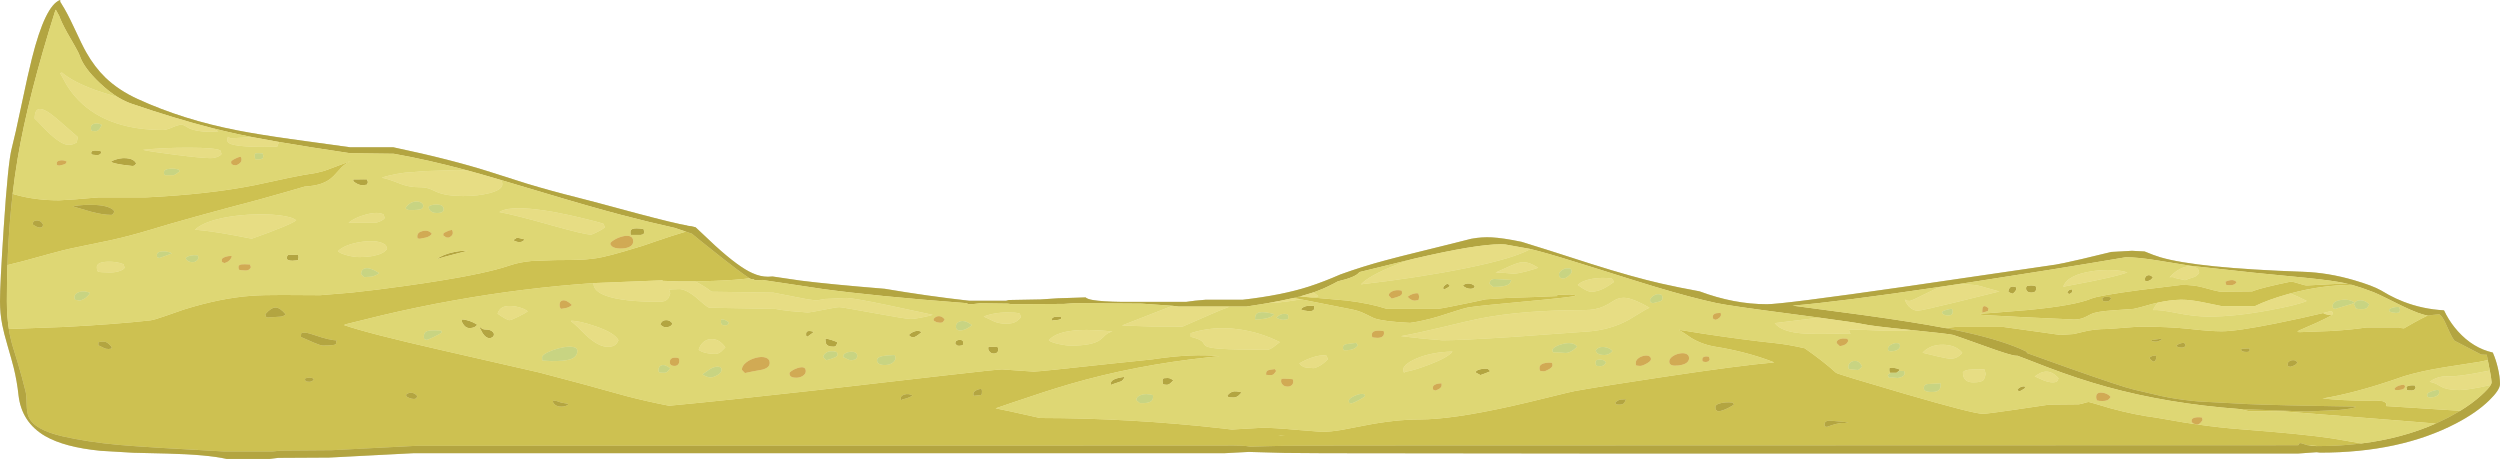 <?xml version="1.0" encoding="UTF-8" standalone="no"?>
<svg xmlns:ffdec="https://www.free-decompiler.com/flash" xmlns:xlink="http://www.w3.org/1999/xlink" ffdec:objectType="shape" height="551.95px" width="3006.9px" xmlns="http://www.w3.org/2000/svg">
  <g transform="matrix(1.0, 0.0, 0.0, 1.0, 0.0, 0.0)">
    <path d="M2920.0 379.4 L2920.4 379.4 2920.9 379.4 2925.35 378.85 2933.9 378.0 Q2937.7 380.45 2941.5 389.05 L2941.55 389.15 Q2947.5 402.55 2949.3 405.5 L2951.45 408.8 2952.15 409.8 2984.3 426.45 2984.7 426.45 2985.05 426.5 2985.45 426.5 2985.8 426.55 2986.8 426.6 2987.5 426.6 2987.9 426.65 2988.6 426.65 2989.0 426.65 2989.2 426.65 2989.55 426.65 2989.9 426.65 2990.3 426.65 2990.65 426.65 2990.95 426.65 2992.2 433.1 2981.9 435.25 2940.1 441.75 Q2911.85 446.3 2891.35 452.55 2860.45 463.5 2833.35 470.65 2812.9 476.05 2793.55 479.3 L2792.4 479.2 Q2819.55 481.9 2843.75 481.85 L2858.0 481.75 2865.6 482.45 Q2869.8 483.9 2870.35 485.9 L2870.0 488.4 2959.05 494.1 2946.15 501.4 2944.05 502.5 2929.95 509.25 2929.45 509.45 2897.0 506.75 2747.65 494.9 2704.95 494.55 2693.5 491.95 2771.9 494.9 2775.8 494.9 2812.4 493.2 Q2829.6 491.55 2833.4 489.65 2833.2 489.2 2831.85 489.05 L2830.6 488.95 2813.9 488.7 2770.35 487.9 2756.75 487.6 2751.95 487.5 2733.9 487.0 2722.8 486.7 2719.55 486.6 2717.95 486.55 2714.1 486.4 2711.25 486.3 2709.9 486.25 2707.25 486.15 2704.6 486.05 2644.5 482.85 2637.15 482.15 Q2616.9 480.1 2599.95 476.4 2580.15 471.65 2566.85 468.65 2552.8 465.5 2486.6 442.05 L2437.35 424.4 2438.55 423.5 Q2434.45 421.45 2429.8 419.45 2401.8 407.45 2354.65 397.55 L2339.45 394.55 2352.35 393.2 2409.2 393.2 2450.25 398.9 2478.15 402.85 2494.15 401.75 2504.7 399.25 Q2518.05 395.65 2536.1 395.65 L2554.4 394.25 2572.65 392.85 Q2608.85 392.85 2633.7 395.65 2658.5 398.45 2672.25 398.45 2689.95 398.45 2737.2 389.0 2766.5 383.1 2794.45 376.45 L2794.4 376.55 Q2795.9 378.0 2801.8 378.75 L2804.3 379.05 2804.9 378.6 Q2801.9 381.1 2786.4 388.2 L2765.35 397.4 2763.6 398.45 2763.5 399.0 Q2763.85 399.5 2766.05 399.5 L2803.8 398.1 Q2829.85 396.45 2845.85 393.9 L2885.55 393.9 2887.15 394.45 2891.35 394.95 2903.6 387.95 Q2912.3 383.15 2920.0 379.4 M2754.85 352.95 L2751.5 353.85 Q2727.75 360.55 2712.15 368.2 L2672.25 368.2 2648.55 363.35 Q2634.25 360.5 2623.95 360.5 L2623.6 360.5 2623.4 360.5 2622.8 360.5 2622.6 360.5 2621.9 360.55 Q2610.15 360.8 2595.85 363.9 L2589.0 365.5 Q2570.65 370.8 2566.35 371.5 L2540.75 373.35 Q2521.65 374.65 2515.1 377.8 2508.6 381.3 2505.6 382.45 2500.9 384.3 2494.45 384.3 L2438.0 381.7 2387.85 379.05 2383.3 378.65 Q2381.4 378.2 2381.4 377.45 L2401.6 375.9 2439.75 372.8 Q2495.65 367.4 2515.45 359.1 2524.45 355.35 2574.9 348.65 L2623.95 342.65 Q2638.6 342.65 2648.95 345.5 2665.5 350.1 2670.15 350.85 L2707.9 350.5 2708.65 350.5 2708.85 350.45 2710.45 349.8 2710.6 349.75 Q2721.75 345.65 2754.85 338.8 2758.55 338.8 2765.35 341.1 2772.1 343.35 2774.6 343.35 L2808.6 341.55 2823.2 341.2 2828.95 342.65 Q2792.25 342.85 2754.85 352.95 M2775.1 535.35 L2774.5 535.2 2768.25 533.2 Q2766.2 532.55 2765.25 533.65 L2765.0 534.05 2764.25 535.5 1616.5 535.85 1545.15 536.2 1523.45 536.7 1523.35 536.7 1503.65 537.25 Q1496.4 535.5 1472.5 535.85 L501.0 536.2 399.35 541.45 337.85 541.95 327.8 543.0 269.25 543.0 Q174.7 537.95 142.45 535.05 105.3 531.65 75.4 524.8 40.5 516.75 34.25 500.9 32.3 495.85 32.05 486.45 31.85 475.75 30.9 471.45 26.6 453.7 21.4 436.45 L15.3 416.55 15.2 416.25 14.4 413.35 14.3 413.05 Q13.2 409.2 12.35 405.1 L11.55 401.25 11.3 399.95 10.95 397.8 10.6 395.65 11.7 395.65 77.0 393.25 Q137.75 390.1 180.6 385.35 185.35 384.8 198.95 380.0 L221.35 372.2 Q265.95 358.3 302.65 355.75 317.4 354.7 339.9 354.8 L385.0 355.05 422.5 351.95 Q453.7 348.65 487.95 343.8 579.3 331.0 613.2 319.2 624.35 315.3 639.55 313.9 L667.9 312.85 Q690.1 312.75 696.75 312.45 712.85 311.8 724.5 309.2 736.5 306.6 752.25 301.85 L773.65 295.4 790.55 289.6 Q808.55 283.4 822.05 279.45 L824.95 278.6 826.55 279.15 Q829.6 280.15 832.2 281.1 L832.95 281.7 834.7 283.15 843.55 290.4 870.55 311.85 885.3 323.2 Q896.3 331.45 901.05 334.4 L901.5 334.7 Q886.2 336.85 858.8 337.85 L836.15 338.45 816.15 338.45 796.75 337.75 796.95 337.15 714.0 340.5 Q630.45 346.2 545.3 361.45 501.95 369.2 459.15 379.35 L416.3 389.9 413.7 390.95 Q442.6 401.0 531.85 421.3 L648.55 448.0 Q698.0 460.8 754.05 476.55 777.55 482.7 804.7 488.0 872.3 481.65 979.4 469.6 L1130.85 452.2 Q1199.6 444.3 1205.2 444.3 L1224.3 445.65 1243.35 446.95 Q1249.25 446.95 1339.55 437.05 L1385.95 432.25 1386.15 432.2 Q1433.4 425.0 1466.85 428.4 L1453.7 429.75 1453.7 429.8 1453.0 429.75 1453.35 429.8 Q1364.75 439.25 1286.4 462.1 1258.9 470.15 1216.45 484.65 L1197.55 491.15 1214.85 494.7 1251.0 502.75 Q1361.1 502.9 1469.95 515.25 L1481.7 516.65 1487.65 516.25 1518.1 514.5 Q1532.45 514.5 1559.0 516.95 L1589.85 519.4 Q1600.0 519.4 1613.8 517.05 L1640.15 511.95 Q1677.8 504.5 1707.8 504.5 1745.65 504.5 1816.85 488.7 1836.85 484.25 1865.55 477.1 1889.8 471.1 1893.65 470.4 1928.0 464.2 2001.15 453.25 2092.9 439.45 2133.95 435.9 2117.8 429.35 2096.95 424.0 2080.1 419.7 2065.0 417.35 2047.75 414.75 2034.2 406.5 2025.85 400.6 2019.15 396.6 L2046.65 401.05 Q2098.75 408.95 2134.65 412.65 2151.65 414.45 2170.65 418.9 2192.5 434.05 2208.3 448.35 2210.3 450.05 2290.6 473.5 2373.7 497.7 2384.9 497.7 2389.9 497.7 2422.5 492.9 L2464.7 486.65 2500.2 486.3 Q2503.25 485.95 2507.15 484.65 2510.6 483.5 2512.3 483.5 2513.2 483.5 2538.0 490.95 2567.9 499.1 2592.95 502.25 L2626.15 508.0 2640.4 510.15 2640.45 510.2 2642.15 510.45 2642.35 510.45 Q2670.5 514.45 2694.65 516.25 2771.75 522.2 2804.4 527.2 L2838.85 533.1 2840.3 533.35 Q2815.3 536.5 2788.1 536.55 L2775.75 535.5 2775.1 535.35 M2763.6 436.1 Q2762.5 435.45 2762.05 434.65 L2761.85 434.0 Q2757.9 432.4 2754.6 433.95 2751.5 435.35 2751.5 437.85 2751.5 440.1 2752.3 440.55 L2754.85 441.15 Q2759.05 439.8 2760.35 439.1 L2763.6 436.1 M8.95 318.8 L9.45 306.15 Q10.7 277.55 13.35 250.8 14.2 241.85 15.2 233.15 L18.85 234.25 Q42.65 240.95 71.05 240.95 L90.5 239.75 117.95 237.45 174.8 237.45 Q250.6 233.8 306.45 222.7 L347.1 213.95 Q365.15 210.1 380.55 207.9 L390.45 205.35 422.15 193.5 Q415.95 196.35 411.25 200.85 L401.2 211.75 Q395.0 217.95 386.5 220.9 378.4 223.7 366.3 224.45 L342.6 231.35 310.95 240.25 Q225.5 262.7 179.2 276.85 155.35 284.1 131.7 289.25 L86.6 298.55 Q77.9 300.35 59.7 305.35 L26.75 314.4 8.95 318.8 M2592.9 432.45 Q2593.3 431.8 2593.3 429.8 2593.3 427.6 2592.6 427.45 L2591.9 427.7 Q2590.3 427.7 2588.55 428.25 2586.4 428.95 2585.45 430.15 2585.75 431.35 2586.4 432.15 2587.15 433.0 2589.8 435.05 L2591.4 434.4 2592.25 434.0 Q2592.35 433.3 2592.9 432.45 M2593.3 410.9 Q2595.2 410.9 2596.7 410.05 2598.8 408.9 2600.5 408.45 2600.3 408.0 2598.5 407.65 L2596.8 407.4 2596.8 407.75 2593.65 408.2 2587.2 409.15 Q2588.05 410.9 2593.3 410.9 M2627.85 413.6 Q2627.1 412.65 2627.1 412.3 2620.9 412.55 2617.45 415.95 2619.55 418.05 2623.95 418.05 2627.9 418.05 2628.85 415.25 L2627.85 413.6 M2705.3 419.1 L2695.7 419.45 2695.7 421.55 Q2697.45 423.3 2702.15 423.3 2704.4 423.3 2705.15 422.65 L2706.0 421.2 2705.3 419.1 M2537.3 357.3 L2533.8 357.0 Q2531.45 357.0 2530.25 357.5 L2528.55 358.75 Q2528.55 359.8 2528.7 360.35 2528.9 361.2 2529.6 361.9 L2529.95 362.25 2532.95 362.6 Q2535.45 362.6 2536.9 361.75 2538.5 360.75 2539.25 358.4 L2537.3 357.3 M1577.8 357.75 L1620.15 361.5 Q1648.05 364.95 1668.1 371.5 L1729.35 371.5 Q1738.05 370.35 1768.9 363.85 L1787.0 360.0 1812.1 358.4 1845.0 357.25 1873.0 356.1 1872.75 354.7 1888.25 354.15 1894.7 355.05 1895.05 355.75 Q1890.4 357.5 1834.65 362.6 1775.2 368.0 1765.2 369.95 1761.3 370.7 1750.75 374.1 L1729.9 380.75 Q1711.05 386.3 1695.95 388.35 1664.5 386.85 1652.9 382.85 L1640.95 377.05 Q1633.8 373.45 1622.6 371.5 L1564.75 360.05 1562.2 359.55 1555.35 358.5 1563.3 356.55 1574.65 357.5 1574.9 357.55 1577.8 357.75 M2215.2 508.75 L2219.1 508.75 2223.55 508.0 2201.1 505.9 Q2194.5 505.85 2194.5 510.45 2194.5 512.6 2195.25 512.95 L2197.3 513.45 Q2209.25 509.0 2215.2 508.75 M2063.25 489.3 Q2063.25 491.85 2063.8 492.75 2064.25 493.55 2066.4 494.9 2071.6 494.2 2078.3 490.85 2083.85 488.1 2085.65 486.3 L2083.9 484.2 Q2076.25 483.4 2069.9 484.85 2063.25 486.35 2063.25 489.3 M1955.8 480.2 L1948.9 480.6 Q1944.95 481.65 1942.65 484.55 1943.7 485.6 1943.7 486.3 L1944.75 486.5 1948.45 486.65 Q1951.9 486.65 1953.65 484.55 L1955.8 480.2 M1545.25 524.3 L1537.45 523.9 1540.25 524.3 1545.25 524.3 M665.15 481.75 L665.15 483.85 Q666.6 486.15 667.8 487.0 670.55 489.1 675.5 489.1 677.95 489.1 680.4 488.25 682.65 487.5 683.35 486.65 L682.85 485.6 Q675.0 484.6 671.4 482.95 668.65 481.75 665.15 481.75 M1170.75 473.7 Q1170.75 475.8 1171.1 475.9 L1171.45 476.0 1177.95 475.35 1180.35 474.95 1180.85 473.7 Q1181.05 473.15 1181.05 471.1 1181.05 469.05 1180.7 468.6 1180.35 468.1 1180.35 467.75 1176.95 467.9 1174.05 469.5 1170.75 471.25 1170.75 473.7 M1084.15 481.25 L1085.0 480.55 1090.85 478.95 Q1095.4 477.35 1097.6 475.65 1092.85 473.0 1087.95 474.5 1083.25 475.95 1083.25 479.3 1083.25 481.5 1084.15 481.25 M338.1 380.8 Q341.65 380.0 343.7 378.15 336.9 370.05 331.65 369.9 326.2 369.75 319.2 377.8 L319.55 380.1 Q320.1 380.65 320.2 381.35 320.55 381.85 322.7 381.85 L338.1 380.8 M39.35 268.6 L39.7 270.2 43.75 272.6 Q46.0 273.7 48.3 273.7 50.5 273.7 51.25 272.35 L51.8 270.2 Q49.65 265.45 44.9 265.15 40.35 264.85 39.35 268.6 M87.3 248.15 Q94.6 250.15 110.1 254.8 123.9 258.45 133.7 258.45 135.55 258.45 136.6 256.45 L137.55 254.1 Q133.05 247.7 115.8 246.55 101.6 245.6 87.3 248.15 M133.75 419.3 L134.4 418.05 134.05 417.0 Q130.2 412.5 127.45 411.4 124.3 410.2 118.65 411.6 L118.5 411.4 Q118.3 411.65 118.3 413.85 118.3 416.05 118.65 416.05 L119.0 415.6 Q119.9 415.95 125.0 418.55 127.4 419.8 130.7 419.8 L133.75 419.3 M371.85 459.2 Q375.6 459.2 377.45 456.4 L376.75 455.35 Q374.75 454.1 371.85 454.15 369.15 454.25 366.8 455.35 366.8 456.4 366.95 456.95 367.15 457.8 367.85 458.5 L368.55 458.85 371.85 459.2 M388.15 415.6 Q402.3 415.6 403.85 414.0 404.3 413.55 404.3 412.1 404.35 410.55 405.3 409.5 395.65 409.0 379.3 403.35 372.6 401.05 369.55 400.45 365.0 399.6 362.25 400.9 L361.9 405.3 377.9 412.3 Q385.8 415.6 388.15 415.6 M497.7 479.85 Q499.95 479.85 501.0 478.5 L501.9 476.35 Q498.85 472.75 495.15 472.4 491.65 472.0 488.4 474.6 L488.75 476.7 Q489.7 477.65 492.3 478.65 495.3 479.85 497.7 479.85" fill="#c6be67" fill-rule="evenodd" stroke="none"/>
    <path d="M2992.2 433.1 L2990.95 426.65 2990.65 426.65 2990.3 426.65 2989.9 426.65 2989.55 426.65 2989.2 426.65 2989.0 426.65 2988.6 426.65 2987.9 426.65 2987.5 426.6 2986.8 426.6 2985.8 426.55 2985.45 426.5 2985.05 426.5 2984.7 426.45 2984.3 426.45 2952.15 409.8 2951.45 408.8 2949.3 405.5 Q2947.5 402.55 2941.55 389.15 L2941.5 389.05 Q2937.7 380.45 2933.9 378.0 L2925.35 378.85 2920.9 379.4 2920.4 379.4 2920.0 379.4 Q2911.45 378.75 2888.15 367.5 L2869.3 358.15 Q2859.05 353.1 2854.7 351.4 2839.9 345.7 2828.95 342.65 L2823.2 341.2 2822.0 340.9 Q2806.75 337.55 2774.55 334.25 L2711.5 328.05 2634.75 319.7 2596.5 313.5 Q2571.7 309.4 2556.85 309.4 2469.0 324.3 2371.55 339.25 L2351.25 342.35 2334.95 344.8 2333.8 344.95 Q2211.75 363.05 2156.1 367.6 L2241.45 379.0 Q2300.9 387.2 2339.45 394.55 L2354.65 397.55 Q2401.8 407.45 2429.8 419.45 2434.45 421.45 2438.55 423.5 L2437.35 424.4 2486.6 442.05 Q2552.8 465.5 2566.85 468.65 2580.15 471.65 2599.95 476.4 2616.9 480.1 2637.15 482.15 L2644.5 482.85 2704.6 486.05 2707.25 486.15 2709.9 486.25 2711.25 486.3 2714.1 486.4 2717.95 486.55 2719.55 486.6 2722.8 486.7 2733.9 487.0 2751.95 487.5 2756.75 487.6 2770.35 487.9 2813.9 488.7 2830.6 488.95 2831.85 489.05 Q2833.2 489.2 2833.4 489.65 2829.6 491.55 2812.4 493.2 L2775.8 494.9 2771.9 494.9 2693.5 491.95 Q2607.45 485.55 2534.15 465.35 2500.05 456.0 2462.25 441.6 L2435.65 431.3 2426.5 427.85 2424.85 427.85 Q2419.2 427.85 2388.25 416.65 L2386.85 416.15 Q2352.35 403.75 2349.15 402.85 2344.4 401.55 2299.35 397.0 L2299.3 397.0 2298.5 396.9 2298.35 396.9 2298.3 396.9 Q2251.45 392.2 2242.0 390.05 2233.15 388.1 2188.2 382.05 L2155.45 377.7 Q2080.0 367.85 2064.4 364.5 2034.45 358.05 1991.2 345.1 1973.4 339.8 1916.4 321.75 1872.45 307.85 1850.65 302.05 L1839.8 299.3 1810.5 294.05 1810.05 294.0 1809.65 294.0 1809.25 293.95 1804.9 293.8 Q1775.3 293.8 1700.95 311.1 L1696.6 312.2 1696.55 312.2 1635.05 327.25 Q1630.9 333.35 1609.1 338.4 L1604.25 341.0 Q1597.8 344.35 1591.6 347.1 L1583.1 350.5 1581.55 351.05 1581.15 351.2 1580.5 351.45 1580.0 351.6 1579.7 351.7 1567.0 355.55 1563.3 356.55 1555.35 358.5 Q1541.95 361.6 1524.9 364.6 L1516.75 365.95 1499.15 368.7 1479.2 368.7 1417.6 368.7 1410.2 367.8 1410.15 367.8 1373.05 365.2 1311.2 364.75 1293.0 364.6 1279.6 365.55 1217.35 365.9 1211.9 365.2 1178.75 364.75 1169.15 365.9 1165.0 365.75 1163.55 365.55 1163.3 364.55 1161.0 364.5 Q1053.0 356.3 988.9 347.5 L945.8 341.0 916.9 336.7 910.95 337.05 907.7 336.9 906.25 335.8 904.4 336.0 Q903.7 336.0 901.5 334.7 L901.05 334.4 Q896.3 331.45 885.3 323.2 L870.55 311.85 843.55 290.4 834.7 283.15 832.95 281.7 832.2 281.1 Q829.6 280.15 826.55 279.15 L824.95 278.6 811.8 274.15 Q779.85 267.05 747.75 258.6 710.25 248.75 651.75 231.15 L602.7 216.55 Q577.8 209.2 563.95 205.45 L562.55 205.05 562.05 204.95 562.0 204.95 Q514.85 192.2 473.65 184.95 L420.9 184.25 Q370.95 176.85 335.5 170.75 L333.6 170.4 331.55 170.05 303.5 164.9 285.45 161.2 Q270.55 157.95 254.6 153.9 210.35 142.55 158.25 124.75 L158.0 124.65 Q150.95 122.2 143.7 118.0 L141.9 116.95 Q131.0 110.3 119.75 99.6 100.75 81.55 96.0 67.2 94.85 63.8 90.1 55.5 L80.9 39.45 Q73.9 26.85 70.85 18.25 L70.1 17.2 67.55 12.4 66.8 11.7 Q33.85 115.75 21.2 190.8 17.75 211.35 15.2 233.15 14.2 241.85 13.35 250.8 10.7 277.55 9.45 306.15 L8.95 318.8 Q8.25 340.05 8.25 362.25 8.25 381.75 10.95 397.8 L11.3 399.95 11.55 401.25 12.35 405.1 Q13.2 409.2 14.3 413.05 L14.4 413.35 15.2 416.25 15.3 416.55 21.4 436.45 Q26.6 453.7 30.9 471.45 31.85 475.75 32.05 486.45 32.3 495.85 34.25 500.9 40.5 516.75 75.4 524.8 105.3 531.65 142.45 535.05 174.7 537.95 269.25 543.0 L327.8 543.0 337.85 541.95 399.35 541.45 501.0 536.2 1472.5 535.85 Q1496.4 535.5 1503.65 537.25 L1523.35 536.7 1523.45 536.7 1545.15 536.2 1616.5 535.85 2764.25 535.5 2765.0 534.05 2765.25 533.65 Q2766.2 532.55 2768.25 533.2 L2774.5 535.2 2775.1 535.35 Q2780.3 536.55 2786.8 536.55 L2788.1 536.55 Q2815.3 536.5 2840.3 533.35 2889.45 527.2 2929.95 509.25 L2944.05 502.5 2946.15 501.4 2959.05 494.1 Q2973.5 485.25 2984.3 475.5 2993.15 467.45 2995.7 463.05 L2996.4 461.55 2996.7 460.35 2996.7 460.05 2996.7 459.85 2996.7 459.7 2996.7 459.6 2996.7 459.45 2996.7 459.35 2996.7 459.25 2996.25 455.2 2996.2 454.65 2996.05 453.75 2996.05 453.55 2995.3 449.2 2994.65 445.7 2993.65 440.7 2992.2 433.1 M2939.65 373.45 L2942.3 378.7 Q2948.05 389.3 2956.15 398.35 2974.4 418.7 2998.25 424.05 L2998.75 425.3 Q3002.05 432.9 3004.35 442.65 3006.9 453.5 3006.9 461.8 3006.9 468.95 2993.8 481.65 2978.6 496.45 2954.0 509.25 2886.55 544.4 2790.45 544.4 L2786.25 543.9 2764.55 545.45 1899.8 545.45 1592.6 545.1 1545.15 544.75 1501.95 543.55 1472.5 545.1 497.0 545.1 445.75 547.75 395.7 550.35 334.55 550.7 324.5 551.95 272.5 551.95 Q249.5 546.75 200.7 545.5 L160.5 544.55 121.0 542.2 Q77.5 537.9 54.45 524.55 25.9 508.0 22.25 475.1 20.5 458.7 16.5 442.3 14.6 434.6 9.1 415.75 4.55 400.25 2.7 390.7 0.0 376.6 0.0 362.4 0.0 341.9 4.5 273.55 9.65 195.2 14.1 178.5 18.15 163.05 25.75 126.7 33.9 88.0 38.3 70.65 54.3 6.6 72.3 0.0 72.6 0.8 72.45 2.3 L73.8 4.3 74.25 5.05 74.25 5.1 Q80.6 15.05 88.35 31.7 99.15 55.05 103.8 63.1 113.85 80.8 126.75 93.3 142.75 108.65 165.75 119.15 220.25 144.15 285.9 156.9 311.0 161.8 349.3 167.2 L420.9 177.1 472.9 177.1 Q543.25 191.9 591.7 207.5 L633.8 220.9 Q661.6 229.35 696.1 238.0 711.0 241.7 766.15 256.65 811.85 268.8 826.4 271.2 L826.9 271.5 Q831.65 271.85 836.65 273.35 L860.3 295.6 Q888.75 321.45 905.0 328.5 914.45 332.85 923.7 332.85 L929.25 332.55 962.9 337.5 Q997.85 341.95 1064.15 347.35 1115.55 356.1 1165.5 361.7 L1210.05 361.7 1213.35 360.85 1251.5 360.15 1272.15 358.8 1305.7 357.7 Q1307.8 359.7 1314.4 360.85 1325.25 362.75 1349.5 363.1 L1426.5 363.1 1437.35 361.65 1450.25 360.5 1494.75 360.5 Q1541.5 355.2 1574.2 344.7 1591.95 338.95 1612.3 330.05 1638.35 320.6 1666.65 313.05 1682.55 308.75 1709.4 302.2 L1747.0 292.9 1769.1 287.3 1770.1 287.1 Q1782.45 284.9 1794.0 285.5 1807.5 286.15 1830.05 290.85 1857.1 299.1 1913.8 317.45 1964.65 333.5 1998.0 341.05 2018.55 345.75 2044.1 350.4 2085.6 365.9 2125.15 365.9 2144.55 365.9 2292.5 344.6 L2472.3 318.3 Q2477.25 317.7 2504.15 311.5 L2539.3 303.05 2564.25 301.65 2579.45 302.45 Q2591.25 307.35 2598.25 309.4 2642.35 322.45 2770.35 326.9 2800.25 327.9 2831.45 337.05 2853.3 343.4 2863.8 349.3 L2873.15 354.7 Q2881.65 359.3 2890.65 362.8 2913.75 371.8 2939.05 373.2 L2939.65 373.45 M2904.45 463.55 Q2904.45 464.25 2905.5 466.35 2904.4 469.7 2900.45 469.7 L2896.5 469.55 2895.2 469.35 2894.7 467.4 Q2894.15 465.85 2894.15 465.3 2896.2 464.0 2898.6 463.65 2900.8 463.3 2904.45 463.55 M2763.6 436.1 L2760.35 439.1 Q2759.05 439.8 2754.85 441.15 L2752.3 440.55 Q2751.5 440.1 2751.5 437.85 2751.5 435.35 2754.6 433.95 2757.9 432.4 2761.85 434.0 L2762.05 434.65 Q2762.5 435.45 2763.6 436.1 M2705.3 419.1 L2706.0 421.2 2705.15 422.65 Q2704.4 423.3 2702.15 423.3 2697.45 423.3 2695.7 421.55 L2695.7 419.45 2705.3 419.1 M2627.85 413.6 L2628.85 415.25 Q2627.9 418.05 2623.95 418.05 2619.55 418.05 2617.45 415.95 2620.9 412.55 2627.1 412.3 2627.1 412.65 2627.85 413.6 M2593.3 410.9 Q2588.05 410.9 2587.2 409.15 L2593.65 408.2 2596.8 407.75 2596.8 407.4 2598.5 407.65 Q2600.3 408.0 2600.5 408.45 2598.8 408.9 2596.7 410.05 2595.2 410.9 2593.3 410.9 M2592.9 432.45 Q2592.35 433.3 2592.25 434.0 L2591.4 434.4 2589.8 435.05 Q2587.15 433.0 2586.4 432.15 2585.75 431.35 2585.45 430.15 2586.4 428.95 2588.55 428.25 2590.3 427.7 2591.9 427.7 L2592.6 427.45 Q2593.3 427.6 2593.3 429.8 2593.3 431.8 2592.9 432.45 M2424.8 345.1 Q2425.15 345.15 2425.15 347.35 2425.15 348.75 2423.7 350.55 2422.4 352.2 2420.6 353.3 2416.65 352.0 2415.5 350.85 L2415.75 349.4 Q2416.15 347.8 2416.85 346.75 2419.05 343.35 2424.45 345.45 L2424.8 345.1 M2448.25 344.05 L2448.6 344.8 Q2448.95 345.3 2448.95 347.35 2448.95 351.9 2443.35 351.9 2439.05 351.9 2437.55 349.55 2436.85 348.5 2436.85 346.85 2436.85 344.45 2438.45 343.8 L2442.65 343.35 2445.45 343.45 2448.25 344.05 M2491.15 352.45 L2488.85 353.65 Q2487.1 352.95 2486.4 351.9 L2487.9 349.6 Q2489.3 348.2 2492.0 348.05 L2492.7 350.15 Q2492.2 351.6 2491.15 352.45 M2582.65 338.45 L2580.6 338.1 Q2579.85 337.85 2579.85 335.65 2579.85 332.5 2582.8 331.25 2586.1 329.9 2589.45 333.7 L2587.3 336.15 Q2586.25 337.1 2582.65 338.45 M2537.3 357.3 L2539.25 358.4 Q2538.5 360.75 2536.9 361.75 2535.45 362.6 2532.95 362.6 L2529.95 362.25 2529.6 361.9 Q2528.9 361.2 2528.7 360.35 2528.55 359.8 2528.55 358.75 L2530.25 357.5 Q2531.45 357.0 2533.8 357.0 L2537.3 357.3 M2215.2 508.75 Q2209.25 509.0 2197.3 513.45 L2195.25 512.95 Q2194.5 512.6 2194.5 510.45 2194.5 505.85 2201.1 505.9 L2223.55 508.0 2219.1 508.75 2215.2 508.75 M2063.25 489.3 Q2063.25 486.35 2069.9 484.85 2076.25 483.4 2083.9 484.2 L2085.65 486.3 Q2083.85 488.1 2078.3 490.85 2071.6 494.2 2066.4 494.9 2064.25 493.55 2063.8 492.75 2063.25 491.85 2063.25 489.3 M1955.8 480.2 L1953.65 484.55 Q1951.9 486.65 1948.45 486.65 L1944.75 486.5 1943.7 486.3 Q1943.7 485.6 1942.65 484.55 1944.95 481.65 1948.9 480.6 L1955.8 480.2 M2431.95 469.2 L2429.0 470.75 Q2427.25 470.05 2426.2 469.0 2427.85 466.55 2430.75 465.4 2432.8 464.6 2435.1 464.6 L2435.8 466.7 2431.95 469.2 M2274.35 448.35 L2273.4 448.35 2272.9 447.65 Q2272.35 446.95 2272.35 444.85 2272.35 442.65 2272.55 442.4 L2272.7 442.55 2278.8 442.65 Q2282.05 442.95 2285.15 444.65 L2283.95 446.05 2281.1 448.35 2274.35 448.35 M1773.8 344.05 Q1773.55 345.7 1772.35 346.5 1771.1 347.35 1768.55 347.35 1766.05 347.35 1763.5 346.25 1760.75 345.1 1759.6 343.35 1762.6 340.6 1766.9 341.0 1770.85 341.35 1773.8 344.05 M1740.7 341.25 Q1743.25 342.25 1743.85 344.05 1742.3 345.35 1740.7 346.25 L1737.9 347.7 Q1737.4 348.2 1736.85 348.25 1735.8 348.35 1735.8 346.15 1735.8 345.25 1736.95 343.95 1738.3 342.45 1740.7 341.25 M1579.35 367.85 L1580.05 367.65 Q1580.75 367.9 1580.75 370.1 1580.75 372.3 1579.4 373.25 1577.95 374.3 1574.3 374.3 L1568.45 373.45 Q1565.2 372.65 1564.65 371.85 1567.0 369.4 1570.1 368.45 1573.55 367.45 1579.35 367.85 M1476.1 476.0 Q1479.4 471.25 1484.5 470.7 1486.75 470.45 1491.85 471.45 L1492.05 471.65 1493.6 471.8 1489.95 475.6 Q1486.9 478.1 1484.0 478.1 L1479.35 477.95 1477.35 477.75 Q1477.35 477.05 1476.1 476.0 M1411.2 457.45 Q1406.55 462.85 1403.65 462.85 L1400.0 462.5 1398.95 462.15 1398.6 460.9 Q1398.25 459.85 1398.25 457.8 1398.25 455.45 1400.0 454.9 L1404.35 454.65 Q1406.6 454.65 1408.55 455.65 L1411.2 457.45 M1348.55 458.6 Q1347.7 459.05 1337.15 462.5 L1336.65 463.05 Q1336.1 463.15 1336.1 460.95 1336.1 455.35 1352.75 453.25 1350.9 457.35 1348.55 458.6 M1790.8 444.9 Q1792.15 445.95 1792.35 446.6 L1786.75 448.9 1780.6 451.15 1774.85 448.0 Q1774.85 445.45 1780.5 444.15 1785.5 443.0 1789.55 443.6 L1790.8 444.9 M1269.95 380.95 L1276.1 380.8 Q1275.9 381.1 1276.2 381.95 1276.5 382.85 1276.2 383.3 1275.15 385.0 1266.1 385.35 L1265.7 385.85 Q1265.25 385.95 1265.25 383.75 1265.25 381.55 1269.95 380.95 M760.5 275.45 Q764.1 273.85 774.0 275.45 774.0 276.1 774.4 277.05 L775.05 278.6 774.0 281.9 Q772.95 281.9 770.7 282.6 L758.6 282.6 Q758.25 282.6 758.25 279.1 758.25 276.45 760.5 275.45 M801.1 385.0 Q805.95 384.9 808.85 389.2 807.85 391.2 806.45 392.15 804.35 393.55 800.6 393.55 798.35 393.55 796.5 392.3 L794.15 390.25 Q796.05 385.05 801.1 385.0 M969.5 401.6 Q969.5 398.3 972.95 398.1 975.0 397.95 979.1 399.15 L971.25 404.95 Q970.1 404.65 969.85 404.35 969.5 403.9 969.5 401.6 M665.15 481.75 Q668.65 481.75 671.4 482.95 675.0 484.6 682.85 485.6 L683.35 486.65 Q682.65 487.5 680.4 488.25 677.95 489.1 675.5 489.1 670.55 489.1 667.8 487.0 666.6 486.15 665.15 483.85 L665.15 481.75 M1200.15 418.0 Q1200.65 418.45 1200.65 420.5 1200.65 423.35 1198.4 424.55 1197.05 425.25 1195.25 425.25 1192.0 425.25 1190.0 422.65 1188.6 420.8 1188.6 419.65 1188.6 417.45 1188.8 417.0 L1188.95 417.0 1199.6 417.35 1200.15 418.0 M1157.95 409.9 Q1158.3 410.05 1158.3 412.1 1158.3 415.6 1157.95 414.9 L1157.0 415.45 1153.95 415.95 Q1151.75 415.95 1151.05 415.45 L1149.75 414.2 1149.4 414.65 Q1149.05 414.65 1149.05 412.45 1149.05 410.05 1151.95 409.15 1154.75 408.25 1157.6 409.5 L1157.95 409.9 M1170.75 473.7 Q1170.75 471.25 1174.05 469.5 1176.95 467.9 1180.35 467.75 1180.35 468.1 1180.7 468.6 1181.05 469.05 1181.05 471.1 1181.05 473.15 1180.85 473.7 L1180.35 474.95 1177.95 475.35 1171.45 476.0 1171.1 475.9 Q1170.75 475.8 1170.75 473.7 M1094.9 404.65 Q1094.0 404.05 1093.2 402.85 1095.75 400.15 1099.65 398.7 1104.85 396.75 1108.45 399.5 1101.2 405.65 1098.65 405.65 1096.35 405.65 1094.9 404.65 M1084.15 481.25 Q1083.25 481.5 1083.25 479.3 1083.25 475.95 1087.95 474.5 1092.85 473.0 1097.6 475.65 1095.4 477.35 1090.85 478.95 L1085.0 480.55 1084.15 481.25 M1007.3 411.95 L1005.8 415.4 Q1004.7 417.0 1002.55 417.0 994.85 417.0 993.4 412.9 992.95 411.8 992.9 409.7 992.9 407.85 992.6 407.4 994.2 407.0 1000.2 408.95 1006.0 410.8 1007.3 411.95 M441.5 215.75 L441.9 217.35 442.55 218.9 441.5 222.05 439.4 222.4 435.75 222.75 Q432.75 222.75 429.35 220.95 426.85 219.65 424.9 217.85 L424.9 215.75 431.95 215.75 Q437.4 215.55 441.5 215.75 M346.5 306.75 Q348.2 305.95 358.75 306.75 L359.1 309.4 358.4 312.9 356.2 313.25 351.9 313.6 Q346.75 313.6 345.1 311.65 L344.75 309.55 345.6 307.85 Q345.85 307.0 346.5 306.75 M338.1 380.8 L322.7 381.85 Q320.55 381.85 320.2 381.35 320.1 380.65 319.55 380.1 L319.2 377.8 Q326.2 369.75 331.65 369.9 336.9 370.05 343.7 378.15 341.65 380.0 338.1 380.8 M621.2 286.2 Q622.7 285.65 630.7 287.85 630.7 288.8 629.1 289.9 627.3 291.2 624.9 291.2 622.45 291.2 620.0 290.25 617.8 289.45 617.2 288.55 619.95 287.6 621.2 286.2 M547.35 305.55 Q533.5 309.1 525.35 311.65 532.7 305.85 546.2 303.15 556.55 301.05 562.45 301.7 L547.35 305.55 M555.6 386.55 Q555.6 384.35 555.8 384.1 L555.95 384.3 Q559.65 384.3 564.4 385.9 568.85 387.4 573.1 389.9 L573.8 390.95 571.5 392.95 Q568.9 394.6 564.55 394.6 560.65 394.6 557.75 390.8 555.6 387.9 555.6 386.55 M577.65 393.55 Q579.65 395.3 580.7 395.75 582.05 396.35 584.5 396.35 589.1 396.35 591.85 398.45 594.1 400.2 594.1 402.15 594.1 404.3 592.2 405.6 590.6 406.7 588.7 406.7 584.4 406.7 580.5 400.8 L576.6 393.55 577.65 393.55 M109.7 183.55 Q109.7 181.2 114.4 181.05 118.3 180.95 121.45 182.0 L121.8 183.55 Q121.15 185.0 120.25 185.65 118.95 186.55 116.55 186.55 L112.25 186.2 110.15 185.75 Q109.7 185.65 109.7 183.55 M134.4 193.7 Q143.5 189.55 152.1 190.25 160.95 191.0 163.8 196.5 L162.45 198.45 Q161.4 199.65 159.25 199.65 L147.7 198.25 Q136.15 196.5 133.7 194.75 L134.4 193.7 M87.3 248.15 Q101.6 245.6 115.8 246.55 133.05 247.7 137.55 254.1 L136.6 256.45 Q135.55 258.45 133.7 258.45 123.9 258.45 110.1 254.8 94.6 250.15 87.3 248.15 M39.35 268.6 Q40.35 264.85 44.9 265.15 49.65 265.45 51.8 270.2 L51.25 272.35 Q50.5 273.7 48.3 273.7 46.0 273.7 43.75 272.6 L39.7 270.2 39.35 268.6 M133.75 419.3 L130.7 419.8 Q127.4 419.8 125.0 418.55 119.9 415.95 119.0 415.6 L118.65 416.05 Q118.3 416.05 118.3 413.85 118.3 411.65 118.5 411.4 L118.65 411.6 Q124.3 410.2 127.45 411.4 130.2 412.5 134.05 417.0 L134.4 418.05 133.75 419.3 M497.7 479.85 Q495.3 479.85 492.3 478.65 489.7 477.65 488.75 476.7 L488.4 474.6 Q491.65 472.0 495.15 472.4 498.85 472.75 501.9 476.35 L501.0 478.5 Q499.95 479.85 497.7 479.85 M388.15 415.6 Q385.8 415.6 377.9 412.3 L361.9 405.3 362.25 400.9 Q365.0 399.6 369.55 400.45 372.6 401.05 379.3 403.35 395.65 409.0 405.3 409.5 404.35 410.55 404.3 412.1 404.3 413.55 403.85 414.0 402.3 415.6 388.15 415.6 M371.85 459.2 L368.55 458.85 367.85 458.5 Q367.15 457.8 366.95 456.95 366.8 456.4 366.8 455.35 369.15 454.25 371.85 454.15 374.75 454.1 376.75 455.35 L377.45 456.4 Q375.6 459.2 371.85 459.2" fill="#9a8f4e" fill-rule="evenodd" stroke="none"/>
    <path d="M2920.0 379.4 Q2912.3 383.15 2903.6 387.95 L2891.35 394.95 2887.15 394.45 2885.55 393.9 2845.85 393.9 Q2829.85 396.45 2803.8 398.1 L2766.05 399.5 Q2763.85 399.5 2763.5 399.0 L2763.6 398.45 2765.35 397.4 2786.4 388.2 Q2801.9 381.1 2804.9 378.6 L2805.6 377.7 2805.6 377.65 Q2805.6 375.4 2805.05 374.95 L2803.15 374.3 2795.0 376.3 2794.45 376.45 Q2766.5 383.1 2737.2 389.0 2689.95 398.45 2672.25 398.45 2658.5 398.45 2633.7 395.65 2608.85 392.85 2572.65 392.85 L2554.4 394.25 2536.1 395.65 Q2518.05 395.65 2504.7 399.25 L2494.15 401.75 2478.15 402.85 2450.25 398.9 2409.2 393.2 2352.35 393.2 2339.45 394.55 Q2300.9 387.2 2241.45 379.0 L2156.1 367.6 Q2211.75 363.05 2333.8 344.95 2327.9 347.4 2317.8 352.45 2298.9 361.95 2297.1 361.95 2292.9 361.95 2292.2 361.05 2291.45 360.15 2291.0 360.15 2293.25 366.8 2298.2 370.55 2302.4 373.7 2306.7 373.7 2310.65 373.7 2354.2 363.05 L2404.65 350.55 2389.75 346.4 Q2382.45 344.15 2378.65 343.4 2369.75 341.65 2352.35 342.2 L2351.25 342.35 2371.55 339.25 Q2469.0 324.3 2556.85 309.4 2571.7 309.4 2596.5 313.5 L2634.75 319.7 2711.5 328.05 2774.55 334.25 Q2806.75 337.55 2822.0 340.9 L2823.2 341.2 2808.6 341.55 2774.6 343.35 Q2772.1 343.35 2765.35 341.1 2758.55 338.8 2754.85 338.8 2721.75 345.65 2710.6 349.75 L2710.45 349.8 2707.9 350.5 2670.15 350.85 Q2665.5 350.1 2648.95 345.5 2638.6 342.65 2623.95 342.65 L2574.9 348.65 Q2524.45 355.35 2515.45 359.1 2495.65 367.4 2439.75 372.8 L2401.6 375.9 2381.4 377.45 Q2381.4 378.2 2383.3 378.65 L2387.85 379.05 2438.0 381.7 2494.45 384.3 Q2500.9 384.3 2505.6 382.45 2508.6 381.3 2515.1 377.8 2521.65 374.65 2540.75 373.35 L2566.35 371.5 Q2570.65 370.8 2589.0 365.5 L2595.85 363.9 Q2591.85 367.45 2589.55 372.95 2597.25 372.3 2617.45 376.35 2639.7 380.8 2656.55 380.8 2688.55 380.8 2730.35 372.95 2765.0 366.5 2774.45 361.95 2763.5 356.45 2754.85 352.95 2792.25 342.85 2828.95 342.65 2839.9 345.7 2854.7 351.4 2859.05 353.1 2869.3 358.15 L2888.15 367.5 Q2911.45 378.75 2920.0 379.4 M2693.5 491.95 L2704.95 494.55 2747.65 494.9 2897.0 506.75 2929.45 509.45 2929.95 509.25 Q2889.45 527.2 2840.3 533.35 L2838.85 533.1 2804.4 527.2 Q2771.75 522.2 2694.65 516.25 2670.5 514.45 2642.35 510.45 L2643.2 510.45 Q2645.8 510.45 2649.15 505.2 L2648.45 502.25 Q2644.15 501.45 2640.4 502.2 2636.0 503.1 2636.0 505.75 2636.0 507.95 2636.2 508.2 L2636.35 508.0 Q2637.95 509.6 2640.4 510.15 L2626.15 508.0 2592.95 502.25 Q2567.9 499.1 2538.0 490.95 2513.2 483.5 2512.3 483.5 2510.6 483.5 2507.15 484.65 2503.25 485.95 2500.2 486.3 L2464.7 486.65 2422.5 492.9 Q2389.9 497.7 2384.9 497.7 2373.7 497.7 2290.6 473.5 2210.3 450.05 2208.3 448.35 2192.5 434.05 2170.65 418.9 2151.65 414.45 2134.65 412.65 2098.75 408.95 2046.65 401.05 L2019.15 396.6 Q2025.85 400.6 2034.2 406.5 2047.75 414.75 2065.0 417.35 2080.1 419.7 2096.95 424.0 2117.8 429.35 2133.95 435.9 2092.9 439.45 2001.15 453.25 1928.0 464.2 1893.65 470.4 1889.8 471.1 1865.55 477.1 1836.85 484.25 1816.85 488.7 1745.65 504.5 1707.8 504.5 1677.8 504.5 1640.15 511.95 L1613.8 517.05 Q1600.0 519.4 1589.85 519.4 L1559.0 516.95 Q1532.45 514.5 1518.1 514.5 L1487.65 516.25 1481.7 516.65 1469.95 515.25 Q1361.1 502.9 1251.0 502.75 L1214.85 494.7 1197.55 491.15 1216.45 484.65 Q1258.9 470.15 1286.4 462.1 1364.75 439.25 1453.35 429.8 L1453.0 429.75 1453.7 429.8 1453.7 429.75 1466.85 428.4 Q1433.4 425.0 1386.15 432.2 L1385.95 432.25 1339.55 437.05 Q1249.25 446.95 1243.35 446.95 L1224.3 445.65 1205.2 444.3 Q1199.6 444.3 1130.85 452.2 L979.4 469.6 Q872.3 481.65 804.7 488.0 777.55 482.7 754.05 476.55 698.0 460.8 648.55 448.0 L531.85 421.3 Q442.6 401.0 413.7 390.95 L416.3 389.9 459.15 379.35 Q501.95 369.2 545.3 361.45 630.45 346.2 714.0 340.5 L713.9 341.25 Q713.9 350.0 728.25 355.45 748.1 363.0 793.35 363.0 800.3 363.0 803.35 359.3 804.85 357.5 806.15 352.65 L804.75 348.4 808.15 348.05 816.85 347.7 Q825.2 347.7 837.85 358.25 L846.7 365.85 Q851.1 369.55 853.2 370.1 L932.65 371.55 Q936.95 372.6 951.35 374.2 L971.1 375.8 Q974.7 375.8 990.35 372.6 1006.05 369.4 1009.6 369.4 1012.45 369.4 1051.3 376.55 1090.1 383.65 1095.1 383.65 1099.8 383.65 1110.6 381.45 1120.35 379.4 1121.8 378.65 L1066.9 366.9 Q1025.55 358.35 1018.15 358.35 L992.05 359.6 983.2 361.15 Q979.6 361.45 969.7 359.7 L929.8 351.95 856.05 350.9 Q846.55 343.75 836.15 338.45 L858.8 337.85 Q886.2 336.85 901.5 334.7 903.7 336.0 904.4 336.0 L906.25 335.8 907.7 336.9 910.95 337.05 916.9 336.7 945.8 341.0 988.9 347.5 Q1053.0 356.3 1161.0 364.5 L1163.3 364.55 1163.55 365.55 1165.0 365.75 1169.15 365.9 1178.75 364.75 1211.9 365.2 1217.35 365.9 1279.6 365.55 1293.0 364.6 1311.2 364.75 1373.05 365.2 1410.15 367.8 1410.05 367.85 Q1404.75 369.8 1349.45 391.5 L1386.35 392.75 1422.15 392.9 1455.7 378.25 Q1470.0 371.95 1479.2 368.7 L1499.15 368.7 1516.75 365.95 1524.9 364.6 1539.05 363.65 Q1549.4 362.65 1564.75 360.05 L1622.6 371.5 Q1633.8 373.45 1640.95 377.05 L1652.9 382.85 Q1664.5 386.85 1695.95 388.35 1711.05 386.3 1729.9 380.75 L1750.75 374.1 Q1761.3 370.7 1765.2 369.95 1775.2 368.0 1834.65 362.6 1890.4 357.5 1895.05 355.75 L1894.7 355.05 1888.25 354.15 1872.75 354.7 1873.0 356.1 1845.0 357.25 1812.1 358.4 1787.0 360.0 1768.9 363.85 Q1738.05 370.35 1729.35 371.5 L1668.1 371.5 Q1648.05 364.95 1620.15 361.5 L1577.8 357.75 1585.65 356.25 Q1582.85 353.8 1579.7 351.7 L1580.0 351.6 1580.5 351.45 1581.15 351.2 1581.55 351.05 1583.1 350.5 1591.6 347.1 Q1597.8 344.35 1604.25 341.0 L1609.1 338.4 Q1630.9 333.35 1635.05 327.25 L1696.55 312.2 Q1686.3 315.75 1677.2 319.4 1646.65 331.65 1636.95 342.0 1707.45 333.85 1763.95 322.35 1820.75 310.8 1840.7 299.55 L1839.8 299.3 1850.65 302.05 Q1872.45 307.85 1916.4 321.75 1973.4 339.8 1991.2 345.1 2034.45 358.05 2064.4 364.5 2080.0 367.85 2155.45 377.7 L2188.2 382.05 2134.65 388.65 Q2143.1 399.85 2172.1 401.25 2187.75 402.0 2226.0 401.05 2224.05 400.1 2224.05 396.5 2224.05 395.95 2268.95 397.85 2288.3 398.15 2299.3 397.0 L2299.35 397.0 Q2344.4 401.55 2349.15 402.85 2352.35 403.75 2386.85 416.15 L2388.25 416.65 Q2419.2 427.85 2424.85 427.85 L2426.5 427.85 2435.65 431.3 2462.25 441.6 Q2500.05 456.0 2534.15 465.35 2607.45 485.55 2693.5 491.95 M2959.05 494.1 L2870.0 488.4 2870.35 485.9 Q2869.8 483.9 2865.6 482.45 L2858.0 481.75 2843.75 481.85 Q2819.55 481.9 2792.4 479.2 L2793.55 479.3 Q2812.9 476.05 2833.35 470.65 2860.45 463.5 2891.35 452.55 2911.85 446.3 2940.1 441.75 L2981.9 435.25 2992.2 433.1 2993.65 440.7 2994.65 445.7 2975.8 449.25 Q2956.35 452.75 2944.4 452.75 2941.65 452.3 2937.5 452.9 2929.2 454.1 2922.3 459.2 2926.8 460.0 2930.4 461.8 2932.5 462.85 2936.25 465.1 2943.75 469.15 2957.9 469.15 2968.7 469.15 2995.7 463.05 2993.15 467.45 2984.3 475.5 2973.5 485.25 2959.05 494.1 M2639.4 333.05 Q2642.85 331.6 2645.15 327.75 L2643.7 323.45 Q2635.4 317.75 2624.6 322.3 2616.55 325.75 2609.5 333.45 2613.05 333.0 2614.5 333.5 2615.2 333.8 2615.2 334.15 L2628.05 337.0 Q2633.6 334.85 2639.4 333.05 M2678.95 342.85 L2682.9 343.0 Q2687.75 343.0 2690.1 339.5 2687.65 336.25 2682.55 337.0 2680.4 337.3 2676.6 338.8 2676.6 339.35 2677.15 340.85 L2677.65 342.65 2678.95 342.85 M2827.75 365.8 Q2830.75 364.95 2831.85 363.65 2824.85 359.3 2815.25 360.85 2805.6 362.4 2805.6 368.0 2805.6 370.3 2806.4 370.8 2806.9 371.15 2808.75 371.5 2815.9 369.2 2827.75 365.8 M2831.15 365.75 Q2832.75 368.1 2833.2 370.55 2834.15 371.85 2840.75 371.85 2844.95 371.85 2846.85 370.3 2847.8 369.5 2849.7 366.1 2845.05 361.45 2839.5 361.15 2833.7 360.8 2831.15 365.75 M2873.5 372.2 L2873.85 374.3 Q2874.65 375.1 2877.05 375.75 L2882.05 376.4 2884.9 376.05 Q2885.7 375.7 2885.9 375.7 L2886.6 372.55 Q2885.9 370.45 2885.9 369.4 2884.15 368.95 2880.7 369.45 2876.1 370.05 2873.5 372.2 M2904.45 463.55 Q2900.8 463.3 2898.6 463.65 2896.2 464.0 2894.15 465.3 2894.15 465.85 2894.7 467.4 L2895.2 469.35 2896.5 469.55 2900.45 469.7 Q2904.4 469.7 2905.5 466.35 2904.45 464.25 2904.45 463.55 M2880.45 468.65 Q2880.65 469.15 2882.75 469.15 2889.2 469.15 2891.3 467.3 2892.4 466.35 2892.75 464.95 L2891.7 462.85 Q2888.95 462.7 2885.95 463.65 2882.05 464.85 2879.95 467.4 2880.5 467.95 2880.45 468.65 M2775.1 535.35 L2775.75 535.5 2788.1 536.55 2786.8 536.55 Q2780.3 536.55 2775.1 535.35 M824.95 278.6 L822.05 279.45 Q808.55 283.4 790.55 289.6 L773.65 295.4 752.25 301.85 Q736.5 306.6 724.5 309.2 712.85 311.8 696.75 312.45 690.1 312.75 667.9 312.85 L639.55 313.9 Q624.35 315.3 613.2 319.2 579.3 331.0 487.95 343.8 453.7 348.65 422.5 351.95 L385.0 355.05 339.9 354.8 Q317.4 354.7 302.65 355.75 265.95 358.3 221.35 372.2 L198.95 380.0 Q185.35 384.8 180.6 385.35 137.75 390.1 77.0 393.25 L11.7 395.65 10.6 395.65 10.95 397.8 Q8.25 381.75 8.25 362.25 8.25 340.05 8.95 318.8 L26.75 314.4 59.7 305.35 Q77.9 300.35 86.6 298.55 L131.7 289.25 Q155.35 284.1 179.2 276.85 225.5 262.7 310.95 240.25 L342.6 231.35 366.3 224.45 Q378.4 223.7 386.5 220.9 395.0 217.95 401.2 211.75 L411.25 200.85 Q415.95 196.35 422.15 193.5 L390.45 205.35 380.55 207.9 Q365.15 210.1 347.1 213.95 L306.45 222.7 Q250.6 233.8 174.8 237.45 L117.95 237.45 90.5 239.75 71.05 240.95 Q42.65 240.95 18.85 234.25 L15.2 233.15 Q17.75 211.35 21.2 190.8 33.85 115.75 66.8 11.7 L67.55 12.4 70.1 17.2 70.85 18.25 Q73.9 26.85 80.9 39.45 L90.1 55.5 Q94.85 63.8 96.0 67.2 100.75 81.55 119.75 99.6 131.0 110.3 141.9 116.95 123.8 111.6 114.1 108.1 87.9 98.55 74.45 87.25 L72.3 87.95 Q73.75 90.2 80.3 102.4 88.45 115.55 99.7 125.5 134.5 156.35 196.25 156.35 199.85 156.35 207.3 153.15 214.8 149.95 218.35 149.95 220.0 149.95 222.3 151.3 L227.5 154.25 Q236.5 158.5 252.9 158.5 L262.65 157.95 Q258.75 155.85 254.6 153.9 270.55 157.95 285.45 161.2 L303.5 164.9 296.75 165.3 277.15 166.35 274.15 164.5 Q272.95 169.15 274.0 170.75 277.7 176.7 318.45 176.7 325.6 176.7 333.45 176.3 L335.5 170.75 Q370.95 176.85 420.9 184.25 L473.65 184.95 Q514.85 192.2 562.0 204.95 L549.2 204.55 511.15 205.8 493.4 207.3 Q487.7 207.3 477.35 209.2 466.3 211.2 459.2 213.75 467.0 215.15 480.9 220.8 491.65 225.15 503.35 225.15 510.9 225.15 516.1 226.8 517.7 227.3 524.5 230.5 536.0 235.8 557.15 235.8 574.95 235.8 588.55 232.3 604.2 228.25 604.2 221.55 604.2 218.8 602.7 216.55 L651.75 231.15 Q710.25 248.75 747.75 258.6 779.85 267.05 811.8 274.15 L824.95 278.6 M2933.35 469.65 L2933.0 469.0 Q2930.6 468.65 2925.3 470.4 2919.35 472.35 2919.35 474.75 2919.35 477.0 2920.15 477.5 L2922.65 478.1 Q2929.0 477.85 2931.85 475.5 2933.7 474.0 2933.7 472.15 2933.7 470.1 2933.35 469.65 M2348.65 375.2 Q2348.65 373.15 2348.15 372.45 L2347.6 371.5 Q2346.05 371.35 2342.35 372.3 2338.0 373.35 2335.9 375.0 L2336.25 377.1 Q2338.55 379.4 2343.05 379.4 2348.65 379.4 2348.65 375.2 M2424.8 345.1 L2424.45 345.45 Q2419.05 343.35 2416.85 346.75 2416.15 347.8 2415.75 349.4 L2415.5 350.85 Q2416.65 352.0 2420.6 353.3 2422.4 352.2 2423.7 350.55 2425.15 348.75 2425.15 347.35 2425.15 345.15 2424.8 345.1 M2384.2 374.15 Q2384.2 376.35 2384.8 376.25 L2385.4 375.7 2388.6 374.85 2391.0 373.95 2391.7 370.8 Q2387.1 366.9 2385.35 368.85 2384.2 370.1 2384.2 374.15 M2582.65 338.45 Q2586.25 337.1 2587.3 336.15 L2589.45 333.7 Q2586.1 329.9 2582.8 331.25 2579.85 332.5 2579.85 335.65 2579.85 337.85 2580.6 338.1 L2582.65 338.45 M2491.15 352.45 Q2492.2 351.6 2492.7 350.15 L2492.0 348.05 Q2489.3 348.2 2487.9 349.6 L2486.4 351.9 Q2487.1 352.95 2488.85 353.65 L2491.15 352.45 M2448.25 344.05 L2445.45 343.45 2442.65 343.35 2438.45 343.8 Q2436.85 344.45 2436.85 346.85 2436.85 348.5 2437.55 349.55 2439.05 351.9 2443.35 351.9 2448.95 351.9 2448.95 347.35 2448.95 345.3 2448.6 344.8 L2448.25 344.05 M2541.1 324.9 Q2529.05 324.35 2517.0 326.1 2486.45 330.6 2481.6 344.85 L2515.15 338.4 Q2546.4 332.15 2558.55 327.75 2552.65 325.4 2541.1 324.9 M1958.55 384.9 L1973.0 376.15 Q1980.35 371.45 1983.95 370.1 1966.75 360.2 1956.85 358.5 1949.15 357.2 1942.35 360.85 1934.5 366.0 1929.0 368.5 1919.2 372.95 1905.55 372.95 1830.2 372.95 1778.35 383.45 1766.75 385.75 1734.8 393.55 1706.65 400.4 1685.05 404.3 L1712.1 407.35 1734.9 409.3 Q1756.75 409.3 1818.55 405.3 L1911.25 398.6 Q1937.15 396.45 1958.55 384.9 M1999.55 358.55 Q1999.55 356.5 1999.05 355.7 1998.5 354.9 1998.5 354.7 1993.3 352.45 1988.55 355.8 1984.65 358.6 1984.65 360.85 1984.65 363.15 1985.6 363.85 L1988.15 364.7 Q1990.9 363.75 1995.9 362.75 1999.55 361.6 1999.55 358.55 M2060.1 380.8 Q2060.1 383.1 2061.05 383.8 L2063.6 384.65 Q2066.55 383.65 2068.35 381.85 2069.9 380.25 2069.9 378.7 2069.9 376.5 2069.2 376.25 L2068.5 376.4 2064.15 376.75 Q2060.1 377.8 2060.1 380.8 M2234.2 445.0 Q2235.7 445.0 2237.5 443.15 L2239.65 440.8 Q2236.1 433.05 2229.5 434.2 2226.85 434.65 2225.05 436.5 2223.2 438.4 2223.2 440.8 2223.2 442.85 2223.55 443.3 L2223.9 443.95 2229.65 444.6 2234.2 445.0 M2221.1 413.05 Q2222.85 411.3 2222.85 409.5 2222.85 407.95 2220.7 407.3 L2215.95 407.15 Q2209.0 408.25 2209.0 412.3 L2209.8 413.4 2212.85 416.3 Q2218.45 415.6 2221.1 413.05 M2047.5 432.05 Q2047.5 434.15 2047.75 434.3 L2048.55 434.7 2048.7 435.05 2051.5 435.4 Q2055.35 435.4 2056.4 432.25 L2055.35 429.1 Q2052.05 428.3 2049.8 429.15 2047.5 429.95 2047.5 432.05 M2031.55 430.85 Q2031.55 426.9 2027.85 425.5 2024.55 424.25 2019.65 425.3 2014.9 426.3 2011.45 428.85 2007.75 431.6 2007.75 434.7 2007.75 439.75 2014.4 439.75 2022.35 439.75 2027.0 437.35 2031.55 434.95 2031.55 430.85 M1968.9 439.75 L1972.6 440.1 Q1975.35 440.1 1980.35 437.35 1985.7 434.35 1985.7 432.05 1985.7 429.1 1982.85 428.1 1980.3 427.2 1976.6 428.1 1972.9 429.0 1970.35 431.1 1967.5 433.4 1967.5 436.1 1967.5 439.6 1967.85 439.4 L1968.9 439.75 M2525.4 482.2 L2528.55 482.3 Q2533.6 482.3 2535.9 480.55 2537.25 479.6 2538.55 477.4 2535.0 473.0 2528.3 472.3 2521.2 471.55 2521.2 477.4 2521.2 479.45 2521.75 480.4 L2522.25 481.6 2525.4 482.2 M2457.85 457.4 Q2464.25 459.9 2468.8 459.9 2473.25 459.9 2474.5 458.2 2475.2 457.25 2475.9 454.9 2467.15 445.05 2457.5 447.45 2454.4 448.2 2451.1 450.3 L2447.4 452.75 2457.85 457.4 M2431.95 469.2 L2435.8 466.7 2435.1 464.6 Q2432.8 464.6 2430.75 465.4 2427.85 466.55 2426.2 469.0 2427.25 470.05 2429.0 470.75 L2431.95 469.2 M2386.85 444.2 Q2372.35 444.2 2368.4 444.65 2362.85 445.3 2360.85 447.8 L2361.05 450.3 Q2361.3 452.65 2362.2 454.4 2364.95 459.9 2373.65 459.9 2382.85 459.9 2385.65 457.05 2386.8 455.85 2388.3 449.9 L2386.85 444.2 M2355.5 428.65 Q2358.55 426.65 2360.15 424.25 2352.45 414.95 2337.2 414.65 2321.55 414.35 2312.4 424.25 L2330.55 428.65 Q2342.25 431.4 2346.6 431.4 2351.25 431.4 2355.5 428.65 M2284.45 413.35 Q2280.05 411.65 2275.25 414.1 2270.8 416.4 2270.8 419.3 2270.8 421.55 2271.6 422.0 L2274.1 422.6 Q2280.45 422.35 2283.3 420.0 2285.15 418.5 2285.15 416.65 2285.15 414.6 2284.8 414.15 L2284.45 413.35 M2283.95 446.05 L2285.15 444.65 Q2282.05 442.95 2278.8 442.65 L2272.7 442.55 2272.55 442.4 Q2272.35 442.65 2272.35 444.85 2272.35 446.95 2272.9 447.65 L2273.4 448.35 2274.35 448.35 Q2271.7 449.55 2270.45 451.15 2271.15 452.2 2271.85 454.3 L2276.6 454.1 2282.5 454.65 2286.65 453.6 Q2290.75 452.05 2290.75 449.4 2290.75 447.35 2290.4 446.9 L2290.05 446.25 2283.95 446.05 M2331.35 469.7 Q2334.15 467.7 2334.15 463.2 2334.15 461.0 2333.8 460.85 L2333.45 461.1 2318.05 461.95 Q2313.85 462.85 2313.85 466.7 2313.85 469.0 2315.6 470.05 2317.9 471.45 2323.8 471.45 2328.85 471.45 2331.35 469.7 M1699.6 353.5 Q1695.85 354.65 1693.1 357.0 1697.15 361.55 1701.7 361.55 L1704.9 361.05 Q1706.05 360.5 1706.25 360.5 L1706.95 356.65 1706.45 355.0 Q1705.9 353.55 1705.9 352.95 1703.25 352.3 1699.6 353.5 M1683.75 355.85 Q1686.3 354.5 1686.3 352.6 1686.3 350.55 1685.95 350.1 L1685.6 349.45 Q1678.95 348.15 1674.3 350.5 1670.35 352.45 1670.35 355.05 1670.35 355.4 1671.15 356.25 L1673.85 359.1 Q1681.05 357.3 1683.75 355.85 M1740.7 341.25 Q1738.3 342.45 1736.95 343.95 1735.8 345.25 1735.8 346.15 1735.8 348.35 1736.85 348.25 1737.4 348.2 1737.9 347.7 L1740.7 346.25 Q1742.3 345.35 1743.85 344.05 1743.25 342.25 1740.7 341.25 M1773.8 344.05 Q1770.85 341.35 1766.9 341.0 1762.6 340.6 1759.6 343.35 1760.75 345.1 1763.5 346.25 1766.05 347.35 1768.55 347.35 1771.1 347.35 1772.35 346.5 1773.55 345.7 1773.8 344.05 M1837.9 316.15 Q1832.95 314.8 1827.7 315.9 1823.45 316.8 1815.9 320.15 L1799.05 327.75 1808.15 328.15 1820.4 329.15 Q1825.15 329.15 1835.75 326.4 1844.25 324.15 1850.0 322.05 1842.95 317.55 1837.9 316.15 M1796.85 335.5 Q1791.65 336.15 1791.65 341.25 1791.65 341.6 1792.4 342.2 L1796.2 345.1 Q1810.9 345.0 1815.0 341.65 1816.25 340.65 1816.85 338.95 1817.5 337.1 1817.9 336.7 L1796.85 335.5 M1930.45 346.1 Q1935.15 343.5 1941.2 339.15 1940.75 337.8 1939.5 336.2 L1938.35 334.85 Q1926.0 333.45 1914.8 335.4 1902.85 337.55 1897.7 342.7 1903.25 346.8 1906.85 348.7 1911.1 350.9 1914.1 350.9 1921.75 350.9 1930.45 346.1 M1882.75 322.85 Q1879.75 323.8 1877.5 325.8 1875.1 327.9 1875.1 329.85 1875.1 331.8 1875.5 332.6 1876.55 334.95 1880.2 334.95 1883.1 334.95 1886.85 331.65 1890.35 328.55 1890.35 326.9 1890.35 323.65 1887.95 322.7 L1882.75 322.85 M1535.25 381.85 Q1536.15 382.75 1538.55 383.65 1541.25 384.65 1543.65 384.65 L1547.45 384.15 1549.1 383.6 Q1549.45 384.45 1549.45 380.95 1549.45 378.9 1549.1 378.7 1548.75 378.5 1548.75 378.15 1544.2 376.7 1540.3 378.35 1538.3 379.2 1535.25 381.85 M1514.6 375.8 Q1509.55 377.0 1509.55 382.7 1509.55 384.9 1510.1 384.8 L1510.6 384.3 Q1521.3 383.85 1526.6 381.9 1530.4 380.55 1532.65 377.8 1520.0 374.5 1514.6 375.8 M1579.35 367.85 Q1573.55 367.45 1570.1 368.45 1567.0 369.4 1564.65 371.85 1565.2 372.65 1568.45 373.45 L1574.3 374.3 Q1577.95 374.3 1579.4 373.25 1580.75 372.3 1580.75 370.1 1580.75 367.9 1580.05 367.65 L1579.35 367.85 M1619.85 413.85 Q1615.25 414.7 1615.25 417.9 1615.25 420.0 1615.8 420.6 L1616.3 421.2 Q1625.45 421.55 1629.7 418.75 1631.9 417.35 1633.25 415.25 1631.5 413.5 1631.5 412.3 L1619.85 413.85 M1585.7 440.8 Q1591.6 437.8 1597.05 432.1 L1595.6 427.85 Q1588.5 426.25 1576.55 430.6 1568.25 433.65 1562.85 437.1 1564.25 439.25 1567.85 441.35 L1571.2 442.1 1579.95 442.8 Q1581.75 442.8 1585.7 440.8 M1555.05 456.8 L1554.7 456.05 1547.3 455.6 Q1543.25 455.3 1541.55 455.7 L1540.95 456.75 1540.85 458.85 Q1540.85 460.4 1542.25 462.15 1544.4 464.95 1548.75 464.95 1551.35 464.95 1553.25 463.55 1555.4 461.95 1555.4 459.35 1555.4 457.3 1555.05 456.8 M1524.35 420.7 Q1526.85 420.7 1531.6 417.4 L1539.35 411.45 Q1515.7 399.65 1489.85 396.1 1459.1 391.85 1432.1 400.75 L1432.1 405.05 Q1443.35 407.75 1446.5 411.25 L1448.25 413.9 Q1449.15 415.4 1450.45 416.2 1454.15 418.5 1468.25 419.5 1485.2 420.7 1524.35 420.7 M1533.35 443.95 Q1527.75 444.6 1525.85 445.2 1522.85 446.15 1522.85 449.2 1522.85 451.4 1523.2 451.3 L1523.55 450.8 1524.85 451.0 1528.8 451.15 Q1530.9 451.15 1532.5 449.4 L1534.9 446.25 1533.35 443.95 M1476.1 476.0 Q1477.35 477.05 1477.35 477.75 L1479.35 477.95 1484.0 478.1 Q1486.9 478.1 1489.95 475.6 L1493.6 471.8 1492.05 471.65 1491.85 471.45 Q1486.75 470.45 1484.5 470.7 1479.4 471.25 1476.1 476.0 M1545.25 524.3 L1540.25 524.3 1537.45 523.9 1545.25 524.3 M1411.2 457.45 L1408.55 455.65 Q1406.6 454.65 1404.35 454.65 L1400.0 454.9 Q1398.25 455.45 1398.25 457.8 1398.25 459.85 1398.6 460.9 L1398.95 462.15 1400.0 462.5 1403.65 462.85 Q1406.55 462.85 1411.2 457.45 M1385.0 482.2 Q1387.2 480.15 1386.85 475.3 1378.35 472.85 1372.2 475.15 1366.75 477.15 1366.75 480.9 1366.75 481.25 1367.55 482.0 L1370.95 484.9 Q1381.55 485.35 1385.0 482.2 M1323.15 408.75 Q1325.65 406.9 1329.4 403.1 1333.05 399.9 1338.05 398.6 1313.1 396.35 1299.25 397.0 1270.6 398.35 1261.45 409.3 1264.45 411.8 1273.75 413.85 1282.25 415.7 1288.2 415.7 1313.8 415.7 1323.15 408.75 M1348.55 458.6 Q1350.9 457.35 1352.75 453.25 1336.1 455.35 1336.1 460.95 1336.1 463.15 1336.65 463.05 L1337.15 462.5 Q1347.7 459.05 1348.55 458.6 M1879.5 413.7 Q1874.55 414.9 1870.9 417.0 1867.25 419.1 1867.25 420.85 1867.25 422.95 1867.8 423.35 L1868.3 423.85 Q1871.7 423.55 1876.5 424.0 L1883.0 424.55 Q1887.3 424.55 1892.25 421.0 1896.3 418.1 1896.8 416.65 1892.15 410.7 1879.5 413.7 M1919.2 421.55 Q1919.85 423.85 1921.4 425.0 1924.05 427.0 1929.9 427.0 1935.3 427.0 1939.5 422.25 1936.35 418.45 1930.0 417.5 1922.75 416.45 1919.2 421.55 M1919.9 433.3 L1919.3 434.35 1919.2 436.45 Q1919.2 438.5 1919.55 439.0 L1919.9 439.75 1921.05 440.1 1924.8 440.45 Q1927.55 440.45 1929.4 438.95 1930.5 438.05 1931.65 436.1 1930.2 433.25 1926.3 432.65 1923.05 432.2 1919.9 433.3 M1866.75 436.9 L1866.2 436.25 Q1858.0 435.9 1854.4 438.05 1851.65 439.65 1851.65 442.55 1851.65 444.6 1852.0 445.05 L1852.35 445.9 1853.15 446.25 1856.55 446.6 Q1858.65 446.6 1862.7 444.3 1867.25 441.75 1867.25 439.4 1867.25 437.35 1866.75 436.9 M1790.8 444.9 L1789.55 443.6 Q1785.5 443.0 1780.5 444.15 1774.85 445.45 1774.85 448.0 L1780.6 451.15 1786.75 448.9 1792.35 446.6 Q1792.15 445.95 1790.8 444.9 M1733.9 463.2 Q1733.9 461.0 1733.55 460.85 L1733.2 461.1 Q1730.4 461.1 1727.7 461.95 1723.4 463.3 1723.4 466.2 1723.4 468.45 1724.2 468.95 L1726.55 469.7 Q1730.0 468.45 1731.65 467.2 1733.9 465.5 1733.9 463.2 M1747.05 422.85 Q1722.15 423.35 1703.7 431.2 1696.35 434.35 1692.0 437.95 1687.9 441.35 1687.9 443.85 1687.9 448.3 1689.0 448.15 1689.5 448.05 1690.05 447.05 1698.4 446.35 1718.55 438.7 1741.6 429.95 1747.05 422.85 M1664.6 400.75 Q1664.6 398.7 1664.25 398.5 L1663.9 398.1 Q1656.7 397.2 1653.35 398.3 1650.05 399.35 1650.05 402.5 1650.05 404.55 1650.4 405.0 L1650.75 405.65 1652.4 406.0 1656.7 406.35 Q1660.85 406.35 1662.9 404.6 1664.6 403.15 1664.6 400.75 M1629.25 476.1 Q1622.25 479.4 1622.25 481.95 1622.25 484.2 1623.05 484.65 L1625.55 485.25 Q1628.15 484.5 1633.7 481.6 1639.8 478.4 1641.85 476.35 L1641.15 474.25 Q1636.65 472.65 1629.25 476.1 M1123.15 385.7 L1126.75 387.6 1130.65 388.15 Q1133.55 388.15 1134.45 386.75 L1136.25 384.3 Q1133.6 380.7 1130.0 380.3 1126.05 379.85 1122.8 383.6 L1123.15 385.7 M1149.75 392.35 Q1149.75 394.25 1150.1 395.05 1151.2 397.4 1154.8 397.4 1158.75 397.4 1163.25 395.0 1166.7 393.2 1169.0 390.95 1160.5 384.5 1154.5 386.6 1149.75 388.25 1149.75 392.35 M1195.45 386.55 Q1202.0 389.35 1210.15 389.35 1218.65 389.35 1223.2 386.1 1225.65 384.35 1227.95 381.5 L1226.55 377.25 Q1224.15 376.3 1219.7 376.0 L1210.15 375.8 Q1204.15 375.8 1197.15 376.95 1189.05 378.35 1183.1 380.8 1188.1 382.8 1195.45 386.55 M1269.95 380.95 Q1265.25 381.55 1265.25 383.75 1265.25 385.95 1265.7 385.85 L1266.1 385.35 Q1275.15 385.0 1276.2 383.3 1276.5 382.85 1276.2 381.95 1275.9 381.1 1276.1 380.8 L1269.95 380.95 M747.85 284.6 Q742.7 286.05 738.4 288.75 734.1 291.4 734.1 293.1 734.1 294.7 735.85 296.2 739.05 298.9 746.55 298.9 752.55 298.9 756.5 297.15 761.6 294.95 761.6 290.3 761.6 285.3 757.3 284.05 753.7 283.0 747.85 284.6 M760.5 275.45 Q758.25 276.45 758.25 279.1 758.25 282.6 758.6 282.6 L770.7 282.6 Q772.95 281.9 774.0 281.9 L775.05 278.6 774.4 277.05 Q774.0 276.1 774.0 275.45 764.1 273.85 760.5 275.45 M711.05 282.15 Q712.05 282.15 718.05 279.2 724.55 276.0 727.45 273.6 L726.0 269.3 Q720.0 267.0 698.35 261.9 678.25 257.2 676.85 257.2 661.55 253.8 644.75 251.85 611.25 247.95 600.6 255.05 618.95 258.35 664.15 271.15 703.0 282.15 711.05 282.15 M680.95 370.4 Q684.95 369.45 687.9 366.8 681.4 360.65 676.95 361.3 673.05 361.9 673.05 366.6 673.05 368.8 673.65 369.95 L674.8 371.5 680.95 370.4 M686.85 385.8 L686.85 386.5 Q690.95 389.0 705.3 403.7 720.2 417.15 731.0 417.15 737.1 417.15 740.35 414.45 742.25 412.85 743.85 409.3 739.55 400.55 716.65 392.6 697.0 385.8 686.85 385.8 M801.1 385.0 Q796.05 385.05 794.15 390.25 L796.5 392.3 Q798.35 393.55 800.6 393.55 804.35 393.55 806.45 392.15 807.85 391.2 808.85 389.2 805.95 384.9 801.1 385.0 M868.5 390.6 L869.1 390.95 872.35 391.3 Q874.65 391.3 875.45 390.35 L876.75 387.8 Q871.7 383.75 867.45 384.3 L867.3 384.3 Q867.1 384.7 867.1 386.9 867.1 388.95 867.8 389.65 L868.5 390.6 M969.5 401.6 Q969.5 403.9 969.85 404.35 970.1 404.65 971.25 404.95 L979.1 399.15 Q975.0 397.95 972.95 398.1 969.5 398.3 969.5 401.6 M957.75 454.3 Q961.9 454.3 965.3 452.25 969.15 449.95 969.15 446.4 969.15 439.65 959.35 442.65 955.7 443.8 952.6 445.8 949.55 447.8 949.55 449.05 949.55 451.15 950.6 452.25 952.45 454.3 957.75 454.3 M909.05 430.4 Q902.3 432.15 897.55 435.9 892.3 440.05 892.3 444.65 L893.05 445.65 896.0 448.7 Q903.95 446.85 916.85 444.6 925.75 442.25 925.75 436.6 925.75 431.55 920.5 430.0 915.85 428.6 909.05 430.4 M860.3 425.7 Q864.05 425.7 867.6 422.6 L872.45 417.85 Q864.6 406.65 854.0 407.95 849.3 408.5 845.7 411.8 841.95 415.2 840.35 420.7 843.35 423.2 849.3 424.55 854.45 425.7 860.3 425.7 M867.8 445.0 Q867.8 442.95 867.3 442.5 L866.75 441.85 Q861.7 439.55 854.45 443.6 L845.05 450.1 Q845.8 451.4 849.15 452.7 852.4 453.95 854.7 453.95 857.8 453.95 862.35 451.5 867.8 448.6 867.8 445.0 M816.2 430.85 L814.35 430.25 812.0 430.15 Q808.3 430.15 806.75 431.95 805.7 433.15 805.7 435.05 805.7 437.0 806.05 437.75 807.2 440.1 811.3 440.1 814.0 440.1 815.55 438.4 817.05 436.8 817.05 434.0 817.05 431.95 816.65 431.5 L816.2 430.85 M687.8 417.1 Q682.1 416.5 673.25 418.65 665.0 420.7 658.65 423.8 652.05 427.1 652.05 429.45 652.05 432.95 652.4 433.65 L663.4 434.35 Q678.75 434.35 685.45 432.3 694.4 429.55 694.4 422.1 694.4 417.75 687.8 417.1 M806.05 442.9 Q799.35 437.75 795.3 439.5 792.05 440.9 792.05 445.0 792.05 447.1 792.6 447.55 L793.1 448.0 794.85 448.2 799.2 448.35 Q800.9 448.35 802.35 447.3 804.05 446.0 806.05 442.9 M1157.95 409.9 L1157.6 409.5 Q1154.75 408.25 1151.95 409.15 1149.05 410.05 1149.05 412.45 1149.05 414.65 1149.4 414.65 L1149.75 414.2 1151.05 415.45 Q1151.75 415.95 1153.95 415.95 L1157.0 415.45 1157.95 414.9 Q1158.3 415.6 1158.3 412.1 1158.3 410.05 1157.95 409.9 M1200.15 418.0 L1199.6 417.35 1188.95 417.0 1188.8 417.0 Q1188.6 417.45 1188.6 419.65 1188.6 420.8 1190.0 422.65 1192.0 425.25 1195.25 425.25 1197.05 425.25 1198.4 424.55 1200.65 423.35 1200.65 420.5 1200.65 418.45 1200.15 418.0 M1094.9 404.65 Q1096.35 405.65 1098.65 405.65 1101.2 405.65 1108.45 399.5 1104.85 396.75 1099.65 398.7 1095.75 400.15 1093.2 402.85 1094.0 404.05 1094.9 404.65 M1061.0 428.35 Q1054.9 429.75 1054.9 433.3 1054.9 439.05 1064.35 439.05 1069.6 439.05 1073.35 436.5 1076.95 434.0 1076.95 430.65 1076.95 428.6 1076.45 427.9 L1075.9 427.0 Q1065.0 427.45 1061.0 428.35 M1031.1 428.2 Q1031.1 425.25 1028.5 423.9 1026.2 422.75 1022.7 423.1 1019.4 423.4 1016.95 424.8 1014.3 426.3 1014.3 428.2 1014.3 430.4 1014.65 430.3 L1015.0 429.8 1019.2 431.95 Q1021.8 433.3 1023.9 433.3 L1027.75 432.65 Q1031.1 431.4 1031.1 428.2 M1007.3 411.95 Q1006.0 410.8 1000.2 408.95 994.2 407.0 992.6 407.4 992.9 407.85 992.9 409.7 992.95 411.8 993.4 412.9 994.85 417.0 1002.55 417.0 1004.7 417.0 1005.8 415.4 L1007.3 411.95 M990.15 429.45 L990.95 430.45 994.0 433.3 Q1001.6 431.2 1004.45 429.75 1007.3 428.35 1007.3 426.65 1007.3 424.6 1006.7 424.05 L1006.05 423.3 Q998.2 421.05 993.5 424.4 990.15 426.8 990.15 429.45 M441.5 215.75 Q437.4 215.55 431.95 215.75 L424.9 215.75 424.9 217.85 Q426.85 219.65 429.35 220.95 432.75 222.75 435.75 222.75 L439.4 222.4 441.5 222.05 442.55 218.9 441.9 217.35 441.5 215.75 M464.15 294.95 Q455.6 288.0 435.05 290.9 415.05 293.75 406.45 302.1 409.45 305.05 418.25 307.25 426.05 309.2 432.1 309.2 441.65 309.2 449.25 307.7 461.7 305.25 465.6 299.25 L464.15 294.95 M439.65 258.2 Q426.15 261.95 419.3 267.9 L452.05 267.9 Q460.25 265.8 462.75 262.2 L461.3 257.9 Q454.35 254.15 439.65 258.2 M356.25 265.05 Q351.75 260.85 335.25 258.9 319.1 257.05 299.2 258.2 277.8 259.45 261.2 263.75 242.35 268.65 234.4 276.45 L236.55 276.45 Q254.1 277.95 279.95 282.7 L302.8 287.1 Q348.75 270.75 356.25 265.05 M346.5 306.75 Q345.85 307.0 345.6 307.85 L344.75 309.55 345.1 311.65 Q346.75 313.6 351.9 313.6 L356.2 313.25 358.4 312.9 359.1 309.4 358.75 306.75 Q348.2 305.95 346.5 306.75 M445.8 332.8 Q451.95 332.05 456.05 328.45 445.3 321.45 439.3 322.75 434.35 323.85 434.35 329.5 434.35 329.85 435.05 330.6 L438.0 333.35 445.8 332.8 M621.2 286.2 Q619.95 287.6 617.2 288.55 617.8 289.45 620.0 290.25 622.45 291.2 624.9 291.2 627.3 291.2 629.1 289.9 630.7 288.8 630.7 287.85 622.7 285.65 621.2 286.2 M506.8 243.9 Q504.55 242.4 501.25 242.35 493.0 242.3 487.7 250.25 489.35 252.7 493.5 252.7 503.3 252.7 506.6 251.35 509.05 250.3 509.05 247.6 509.05 245.4 506.8 243.9 M524.55 246.0 Q521.1 246.0 518.35 246.95 515.55 247.9 515.55 249.2 L515.65 249.9 Q515.9 251.2 516.65 252.35 519.1 256.2 525.35 256.2 530.85 256.2 532.6 254.45 533.55 253.55 533.55 251.3 533.55 245.95 524.55 246.0 M543.55 276.5 Q541.0 276.8 537.2 278.5 533.2 280.25 533.2 281.4 533.2 283.5 533.5 283.6 L534.6 284.0 536.2 285.25 Q536.9 285.75 539.0 285.75 540.65 285.75 542.6 284.05 544.6 282.2 544.6 280.35 544.6 278.3 544.1 277.5 L543.55 276.5 M502.65 286.8 L504.85 287.15 512.3 285.7 Q517.3 284.3 519.4 281.2 515.55 276.35 508.7 277.8 501.9 279.25 501.9 284.35 501.9 286.55 502.65 286.8 M577.65 393.55 L576.6 393.55 580.5 400.8 Q584.4 406.7 588.7 406.7 590.6 406.7 592.2 405.6 594.1 404.3 594.1 402.15 594.1 400.2 591.85 398.45 589.1 396.35 584.5 396.35 582.05 396.35 580.7 395.75 579.65 395.3 577.65 393.55 M555.6 386.55 Q555.6 387.9 557.75 390.8 560.65 394.6 564.55 394.6 568.9 394.6 571.5 392.95 L573.8 390.95 573.1 389.9 Q568.85 387.4 564.4 385.9 559.65 384.3 555.95 384.3 L555.8 384.1 Q555.6 384.35 555.6 386.55 M547.35 305.55 L562.45 301.7 Q556.55 301.05 546.2 303.15 532.7 305.85 525.35 311.65 533.5 309.1 547.35 305.55 M226.3 177.65 Q195.6 177.65 172.05 180.25 178.85 182.05 210.2 186.05 242.9 190.2 252.9 190.2 257.8 190.2 261.85 188.5 265.25 187.1 266.45 185.25 L265.05 180.95 Q258.95 177.65 226.3 177.65 M603.75 370.1 Q600.0 372.35 598.5 377.25 609.65 385.1 612.75 385.1 614.95 385.1 624.2 380.45 632.9 376.0 634.8 374.4 630.75 371.35 624.3 369.6 618.45 368.0 612.75 368.0 607.15 368.0 603.75 370.1 M282.3 191.1 Q277.9 193.45 277.9 194.75 277.9 196.8 278.7 197.25 L279.45 197.9 280.25 198.35 283.65 198.8 Q284.8 198.8 287.2 197.2 290.5 195.05 290.5 191.95 290.5 189.9 290.0 189.45 289.45 188.95 289.45 188.65 286.7 188.75 282.3 191.1 M310.3 184.2 L307.1 184.45 306.5 185.5 306.4 187.6 Q306.4 189.7 306.75 190.6 L307.1 191.6 312.9 191.6 Q315.0 190.75 316.05 190.75 L316.75 187.6 Q316.05 185.5 316.05 184.45 L310.3 184.2 M60.7 136.8 Q51.8 130.45 47.15 131.15 41.65 132.0 41.65 142.85 41.65 141.95 56.6 157.85 73.6 174.2 82.25 174.2 86.55 174.2 89.4 172.8 L92.25 171.35 93.65 164.9 77.7 150.95 Q66.7 141.05 60.7 136.8 M72.25 193.0 Q68.25 193.7 68.25 196.15 68.25 198.3 69.0 198.65 L71.05 199.15 Q76.5 198.15 78.15 197.25 79.65 196.45 80.3 194.4 76.4 192.25 72.25 193.0 M114.45 157.85 Q117.35 157.85 119.3 155.6 120.4 154.35 122.5 150.3 118.65 147.85 114.1 148.7 109.35 149.6 109.35 153.3 109.35 155.35 109.7 156.15 L110.05 157.15 110.95 157.5 114.45 157.85 M134.4 193.7 L133.7 194.75 Q136.15 196.5 147.7 198.25 L159.25 199.65 Q161.4 199.65 162.45 198.45 L163.8 196.5 Q160.95 191.0 152.1 190.25 143.5 189.55 134.4 193.7 M109.7 183.55 Q109.7 185.65 110.15 185.75 L112.25 186.2 116.55 186.55 Q118.95 186.55 120.25 185.65 121.15 185.0 121.8 183.55 L121.45 182.0 Q118.3 180.95 114.4 181.05 109.7 181.2 109.7 183.55 M122.7 327.4 L132.15 327.75 Q137.8 327.75 142.9 326.25 148.4 324.6 149.95 322.05 L148.55 317.75 Q139.05 314.2 128.25 314.85 116.45 315.55 116.45 321.3 116.45 325.6 117.55 326.3 L118.25 326.5 Q118.6 326.6 118.6 327.0 L122.7 327.4 M189.45 309.65 L191.95 310.25 200.55 307.2 206.85 304.65 Q201.2 301.95 195.2 302.35 188.65 302.75 188.65 306.95 188.65 309.2 189.45 309.65 M238.5 310.25 Q238.5 308.2 238.15 307.75 L237.8 307.1 Q227.95 306.15 223.3 310.25 223.85 312.45 226.0 313.85 228.3 315.35 231.7 315.35 234.3 315.35 236.45 313.6 238.5 311.95 238.5 310.25 M212.15 208.95 L216.1 206.15 215.05 204.05 Q210.3 202.4 204.25 202.95 197.2 203.6 197.2 207.35 197.2 209.45 197.75 210.1 L198.25 210.7 208.95 210.7 Q209.35 210.7 212.15 208.95 M103.75 357.65 Q107.0 355.0 108.3 352.25 100.9 349.05 94.9 351.35 89.6 353.4 89.6 357.15 89.6 359.2 89.95 359.75 L90.3 360.5 95.9 361.55 Q100.1 360.55 103.75 357.65 M267.65 315.55 L270.2 316.4 Q276.85 314.4 278.95 308.15 276.05 307.45 271.5 308.85 266.7 310.35 266.7 312.55 266.7 314.85 267.65 315.55 M300.65 318.15 Q293.2 317.65 290.7 318.0 286.8 318.5 286.8 321.1 286.8 323.2 287.35 323.9 L287.85 324.6 290.15 324.95 295.05 325.3 Q298.55 325.3 300.15 323.7 L301.85 321.3 301.05 319.75 300.65 318.15 M531.45 399.85 L530.75 397.75 Q518.15 396.85 514.1 398.15 509.75 399.55 509.75 404.95 509.75 407.25 510.7 407.95 L513.25 408.8 Q515.4 408.35 522.35 405.0 529.6 401.5 531.45 399.85" fill="#e2e1a1" fill-rule="evenodd" stroke="none"/>
    <path d="M2804.9 378.6 L2804.3 379.05 2801.8 378.75 Q2795.9 378.0 2794.4 376.55 L2794.45 376.45 2795.0 376.3 2803.15 374.3 2805.05 374.95 Q2805.6 375.4 2805.6 377.65 L2805.6 377.7 2804.9 378.6 M2994.65 445.7 L2995.3 449.2 2996.05 453.55 2996.05 453.75 2996.2 454.65 2996.25 455.2 2996.7 459.25 2996.7 459.35 2996.7 459.45 2996.7 459.6 2996.7 459.7 2996.7 459.85 2996.7 460.05 2996.7 460.35 2996.4 461.55 2995.7 463.05 Q2968.7 469.15 2957.9 469.15 2943.75 469.15 2936.25 465.1 2932.5 462.85 2930.4 461.8 2926.8 460.0 2922.3 459.2 2929.2 454.1 2937.5 452.9 2941.65 452.3 2944.4 452.75 2956.35 452.75 2975.8 449.25 L2994.65 445.7 M2639.4 333.05 Q2633.6 334.85 2628.05 337.0 L2615.2 334.15 Q2615.2 333.8 2614.5 333.5 2613.05 333.0 2609.5 333.45 2616.55 325.75 2624.6 322.3 2635.4 317.75 2643.7 323.45 L2645.15 327.75 Q2642.85 331.6 2639.4 333.05 M2595.85 363.9 Q2610.15 360.8 2621.9 360.55 L2622.6 360.5 2622.8 360.5 2623.4 360.5 2623.6 360.5 2623.95 360.5 Q2634.25 360.5 2648.55 363.35 L2672.25 368.2 2712.15 368.2 Q2727.75 360.55 2751.5 353.85 L2754.85 352.95 Q2763.5 356.45 2774.45 361.95 2765.0 366.5 2730.35 372.95 2688.55 380.8 2656.55 380.8 2639.7 380.8 2617.45 376.35 2597.25 372.3 2589.55 372.95 2591.85 367.45 2595.85 363.9 M2710.45 349.8 L2708.85 350.45 2708.65 350.5 2707.9 350.5 2710.45 349.8 M2351.25 342.35 L2352.35 342.2 Q2369.75 341.65 2378.65 343.4 2382.45 344.15 2389.75 346.4 L2404.65 350.55 2354.2 363.05 Q2310.65 373.7 2306.7 373.7 2302.4 373.7 2298.2 370.55 2293.25 366.8 2291.0 360.15 2291.45 360.15 2292.2 361.05 2292.9 361.95 2297.1 361.95 2298.9 361.95 2317.8 352.45 2327.9 347.4 2333.8 344.95 L2334.95 344.8 2351.25 342.35 M714.0 340.5 L796.95 337.15 796.75 337.75 816.15 338.45 836.15 338.45 Q846.55 343.75 856.05 350.9 L929.8 351.95 969.7 359.7 Q979.6 361.45 983.2 361.15 L992.05 359.6 1018.15 358.35 Q1025.55 358.35 1066.9 366.9 L1121.8 378.65 Q1120.35 379.4 1110.6 381.45 1099.8 383.65 1095.1 383.65 1090.1 383.65 1051.3 376.55 1012.45 369.4 1009.6 369.4 1006.05 369.4 990.35 372.6 974.7 375.8 971.1 375.8 L951.35 374.2 Q936.95 372.6 932.65 371.55 L853.2 370.1 Q851.1 369.55 846.7 365.85 L837.85 358.25 Q825.2 347.7 816.85 347.7 L808.15 348.05 804.75 348.4 806.15 352.65 Q804.85 357.5 803.35 359.3 800.3 363.0 793.35 363.0 748.1 363.0 728.25 355.45 713.9 350.0 713.9 341.25 L714.0 340.5 M141.9 116.95 L143.7 118.0 Q150.95 122.2 158.0 124.65 L158.25 124.75 Q210.35 142.55 254.6 153.9 258.75 155.85 262.65 157.95 L252.9 158.5 Q236.5 158.5 227.5 154.25 L222.3 151.3 Q220.0 149.95 218.35 149.95 214.8 149.95 207.3 153.15 199.85 156.35 196.25 156.35 134.5 156.35 99.7 125.5 88.45 115.55 80.3 102.4 73.75 90.2 72.3 87.95 L74.45 87.25 Q87.9 98.55 114.1 108.1 123.8 111.6 141.9 116.95 M303.5 164.9 L331.55 170.05 333.6 170.4 335.5 170.75 333.45 176.3 Q325.6 176.7 318.45 176.7 277.7 176.7 274.0 170.75 272.95 169.15 274.15 164.5 L277.15 166.35 296.75 165.3 303.5 164.9 M562.0 204.95 L562.05 204.95 562.55 205.05 563.95 205.45 Q577.8 209.2 602.7 216.55 604.2 218.8 604.2 221.55 604.2 228.25 588.55 232.3 574.95 235.8 557.15 235.8 536.0 235.8 524.5 230.5 517.7 227.3 516.1 226.8 510.9 225.15 503.35 225.15 491.65 225.15 480.9 220.8 467.0 215.15 459.2 213.75 466.3 211.2 477.35 209.2 487.7 207.3 493.4 207.3 L511.15 205.8 549.2 204.55 562.0 204.95 M2541.1 324.9 Q2552.65 325.4 2558.55 327.75 2546.4 332.15 2515.15 338.4 L2481.6 344.85 Q2486.45 330.6 2517.0 326.1 2529.05 324.35 2541.1 324.9 M1958.55 384.9 Q1937.15 396.45 1911.25 398.6 L1818.55 405.3 Q1756.75 409.3 1734.9 409.3 L1712.1 407.35 1685.05 404.3 Q1706.65 400.4 1734.8 393.55 1766.75 385.75 1778.35 383.45 1830.2 372.95 1905.55 372.95 1919.2 372.95 1929.0 368.5 1934.5 366.0 1942.35 360.85 1949.15 357.2 1956.85 358.5 1966.75 360.2 1983.95 370.1 1980.35 371.45 1973.0 376.15 L1958.55 384.9 M1839.8 299.3 L1840.7 299.55 Q1820.75 310.8 1763.95 322.35 1707.45 333.85 1636.95 342.0 1646.65 331.65 1677.2 319.4 1686.3 315.75 1696.55 312.2 L1696.6 312.2 1700.95 311.1 Q1775.3 293.8 1804.9 293.8 L1809.25 293.95 1809.65 294.0 1810.05 294.0 1810.5 294.05 1839.8 299.3 M1579.7 351.7 Q1582.85 353.8 1585.65 356.25 L1577.8 357.75 1574.9 357.55 1574.65 357.5 1563.3 356.55 1567.0 355.55 1579.7 351.7 M1564.75 360.05 Q1549.4 362.65 1539.05 363.65 L1524.9 364.6 Q1541.95 361.6 1555.35 358.5 L1562.2 359.55 1564.75 360.05 M1479.2 368.7 Q1470.0 371.95 1455.7 378.25 L1422.15 392.9 1386.35 392.75 1349.45 391.5 Q1404.75 369.8 1410.05 367.85 L1410.15 367.8 1410.2 367.8 1417.6 368.7 1479.2 368.7 M2188.2 382.05 Q2233.15 388.1 2242.0 390.05 2251.45 392.2 2298.3 396.9 L2298.35 396.9 2298.5 396.9 2299.3 397.0 Q2288.3 398.15 2268.95 397.85 2224.05 395.95 2224.05 396.5 2224.05 400.1 2226.0 401.05 2187.75 402.0 2172.1 401.25 2143.1 399.85 2134.65 388.65 L2188.2 382.05 M2457.85 457.4 L2447.4 452.75 2451.1 450.3 Q2454.4 448.2 2457.5 447.45 2467.15 445.05 2475.9 454.9 2475.2 457.25 2474.5 458.2 2473.25 459.9 2468.8 459.9 2464.25 459.9 2457.85 457.4 M2355.5 428.65 Q2351.25 431.4 2346.6 431.4 2342.25 431.4 2330.55 428.65 L2312.4 424.25 Q2321.55 414.35 2337.2 414.65 2352.45 414.95 2360.15 424.25 2358.55 426.65 2355.5 428.65 M2386.85 444.2 L2388.3 449.9 Q2386.8 455.85 2385.65 457.05 2382.85 459.9 2373.65 459.9 2364.95 459.9 2362.2 454.4 2361.3 452.65 2361.05 450.3 L2360.85 447.8 Q2362.85 445.3 2368.4 444.65 2372.35 444.2 2386.85 444.2 M1837.9 316.15 Q1842.95 317.55 1850.0 322.05 1844.25 324.15 1835.75 326.4 1825.15 329.15 1820.4 329.15 L1808.15 328.15 1799.05 327.75 1815.9 320.15 Q1823.45 316.8 1827.7 315.9 1832.95 314.8 1837.9 316.15 M1930.45 346.1 Q1921.75 350.9 1914.1 350.9 1911.1 350.9 1906.85 348.7 1903.25 346.8 1897.7 342.7 1902.85 337.55 1914.8 335.4 1926.0 333.45 1938.35 334.85 L1939.5 336.2 Q1940.75 337.8 1941.2 339.15 1935.15 343.5 1930.45 346.1 M1585.7 440.8 Q1581.75 442.8 1579.95 442.8 L1571.2 442.1 1567.85 441.35 Q1564.25 439.25 1562.85 437.1 1568.25 433.65 1576.55 430.6 1588.5 426.25 1595.6 427.85 L1597.05 432.1 Q1591.6 437.8 1585.7 440.8 M1524.35 420.7 Q1485.2 420.7 1468.25 419.5 1454.15 418.5 1450.45 416.2 1449.15 415.4 1448.25 413.9 L1446.5 411.25 Q1443.35 407.75 1432.1 405.05 L1432.1 400.75 Q1459.1 391.85 1489.85 396.1 1515.7 399.65 1539.35 411.45 L1531.6 417.4 Q1526.85 420.7 1524.35 420.7 M1323.15 408.75 Q1313.8 415.7 1288.2 415.7 1282.25 415.7 1273.75 413.85 1264.45 411.8 1261.45 409.3 1270.6 398.35 1299.25 397.0 1313.1 396.35 1338.05 398.6 1333.05 399.9 1329.4 403.1 1325.65 406.9 1323.15 408.75 M1747.05 422.85 Q1741.6 429.95 1718.55 438.7 1698.4 446.35 1690.05 447.05 1689.5 448.05 1689.0 448.15 1687.9 448.3 1687.9 443.85 1687.9 441.35 1692.0 437.95 1696.35 434.35 1703.7 431.2 1722.15 423.35 1747.05 422.85 M1195.45 386.55 Q1188.1 382.8 1183.1 380.8 1189.05 378.35 1197.15 376.95 1204.15 375.8 1210.15 375.8 L1219.7 376.0 Q1224.15 376.3 1226.55 377.25 L1227.95 381.5 Q1225.65 384.35 1223.2 386.1 1218.65 389.35 1210.15 389.35 1202.0 389.35 1195.45 386.55 M711.05 282.15 Q703.0 282.15 664.15 271.15 618.95 258.35 600.6 255.05 611.25 247.95 644.75 251.85 661.55 253.8 676.85 257.2 678.25 257.2 698.35 261.9 720.0 267.0 726.0 269.3 L727.45 273.6 Q724.55 276.0 718.05 279.2 712.05 282.15 711.05 282.15 M686.85 385.8 Q697.0 385.8 716.65 392.6 739.55 400.55 743.85 409.3 742.25 412.85 740.35 414.45 737.1 417.15 731.0 417.15 720.2 417.15 705.3 403.7 690.95 389.0 686.85 386.5 L686.85 385.8 M860.3 425.7 Q854.45 425.7 849.3 424.55 843.35 423.2 840.35 420.7 841.95 415.2 845.7 411.8 849.3 408.5 854.0 407.95 864.6 406.65 872.45 417.85 L867.6 422.6 Q864.05 425.7 860.3 425.7 M439.65 258.2 Q454.35 254.15 461.3 257.9 L462.75 262.2 Q460.25 265.8 452.05 267.9 L419.3 267.9 Q426.15 261.95 439.65 258.2 M464.15 294.95 L465.6 299.25 Q461.7 305.25 449.25 307.7 441.65 309.2 432.1 309.2 426.05 309.2 418.25 307.25 409.45 305.05 406.45 302.1 415.05 293.75 435.05 290.9 455.6 288.0 464.15 294.95 M356.25 265.05 Q348.75 270.75 302.8 287.1 L279.95 282.7 Q254.1 277.95 236.55 276.45 L234.4 276.45 Q242.35 268.65 261.2 263.75 277.8 259.45 299.2 258.2 319.1 257.05 335.25 258.9 351.75 260.85 356.25 265.05 M603.75 370.1 Q607.15 368.0 612.75 368.0 618.45 368.0 624.3 369.6 630.75 371.35 634.8 374.4 632.9 376.0 624.2 380.45 614.95 385.1 612.75 385.1 609.65 385.1 598.5 377.25 600.0 372.35 603.75 370.1 M226.3 177.65 Q258.95 177.65 265.05 180.95 L266.45 185.25 Q265.25 187.1 261.85 188.5 257.8 190.2 252.9 190.2 242.9 190.2 210.2 186.05 178.85 182.05 172.05 180.25 195.6 177.65 226.3 177.65 M60.7 136.8 Q66.7 141.05 77.7 150.95 L93.65 164.9 92.25 171.35 89.4 172.8 Q86.55 174.2 82.25 174.2 73.6 174.2 56.6 157.85 41.65 141.95 41.65 142.85 41.65 132.0 47.15 131.15 51.8 130.45 60.7 136.8 M122.7 327.4 L118.6 327.0 Q118.6 326.6 118.25 326.5 L117.55 326.3 Q116.45 325.6 116.45 321.3 116.45 315.55 128.25 314.85 139.05 314.2 148.55 317.75 L149.95 322.05 Q148.4 324.6 142.9 326.25 137.8 327.75 132.15 327.75 L122.7 327.4" fill="#f0ecbb" fill-rule="evenodd" stroke="none"/>
    <path d="M2678.95 342.85 L2677.65 342.65 2677.15 340.85 Q2676.6 339.35 2676.6 338.8 2680.4 337.3 2682.55 337.0 2687.65 336.25 2690.1 339.5 2687.75 343.0 2682.9 343.0 L2678.95 342.85 M2880.45 468.65 Q2880.5 467.95 2879.95 467.4 2882.05 464.85 2885.95 463.65 2888.95 462.7 2891.7 462.85 L2892.75 464.95 Q2892.4 466.35 2891.3 467.3 2889.2 469.15 2882.75 469.15 2880.65 469.15 2880.45 468.65 M2642.35 510.45 L2642.15 510.45 2640.45 510.2 2640.4 510.15 Q2637.95 509.6 2636.35 508.0 L2636.2 508.2 Q2636.0 507.95 2636.0 505.75 2636.0 503.1 2640.4 502.2 2644.15 501.45 2648.45 502.25 L2649.15 505.2 Q2645.8 510.45 2643.2 510.45 L2642.35 510.45 M2384.2 374.15 Q2384.2 370.1 2385.35 368.85 2387.1 366.9 2391.7 370.8 L2391.0 373.95 2388.6 374.85 2385.4 375.7 2384.8 376.25 Q2384.2 376.35 2384.2 374.15 M2060.1 380.8 Q2060.1 377.8 2064.15 376.75 L2068.5 376.4 2069.2 376.25 Q2069.9 376.5 2069.9 378.7 2069.9 380.25 2068.35 381.85 2066.55 383.65 2063.6 384.65 L2061.05 383.8 Q2060.1 383.1 2060.1 380.8 M2221.1 413.05 Q2218.45 415.6 2212.85 416.3 L2209.8 413.4 2209.0 412.3 Q2209.0 408.25 2215.95 407.15 L2220.7 407.3 Q2222.85 407.95 2222.85 409.5 2222.85 411.3 2221.1 413.05 M2031.55 430.85 Q2031.55 434.95 2027.0 437.35 2022.35 439.75 2014.4 439.75 2007.75 439.75 2007.75 434.7 2007.75 431.6 2011.45 428.85 2014.9 426.3 2019.65 425.3 2024.55 424.25 2027.85 425.5 2031.55 426.9 2031.55 430.85 M2047.5 432.05 Q2047.5 429.95 2049.8 429.15 2052.05 428.3 2055.35 429.1 L2056.4 432.25 Q2055.35 435.4 2051.5 435.4 L2048.7 435.05 2048.55 434.7 2047.75 434.3 Q2047.5 434.15 2047.5 432.05 M1968.9 439.75 L1967.85 439.4 Q1967.5 439.6 1967.5 436.1 1967.5 433.4 1970.35 431.1 1972.9 429.0 1976.6 428.1 1980.3 427.2 1982.85 428.1 1985.7 429.1 1985.7 432.05 1985.7 434.35 1980.35 437.35 1975.35 440.1 1972.6 440.1 L1968.9 439.75 M2525.4 482.2 L2522.25 481.6 2521.75 480.4 Q2521.2 479.45 2521.2 477.4 2521.2 471.55 2528.3 472.3 2535.0 473.0 2538.55 477.4 2537.25 479.6 2535.9 480.55 2533.6 482.3 2528.55 482.3 L2525.4 482.2 M1683.75 355.85 Q1681.05 357.3 1673.85 359.1 L1671.15 356.25 Q1670.35 355.4 1670.35 355.05 1670.35 352.45 1674.3 350.5 1678.95 348.15 1685.6 349.45 L1685.95 350.1 Q1686.3 350.55 1686.3 352.6 1686.3 354.5 1683.75 355.85 M1699.6 353.5 Q1703.25 352.3 1705.9 352.95 1705.9 353.55 1706.45 355.0 L1706.95 356.65 1706.25 360.5 Q1706.05 360.5 1704.9 361.05 L1701.7 361.55 Q1697.15 361.55 1693.1 357.0 1695.85 354.65 1699.6 353.5 M1555.05 456.8 Q1555.4 457.3 1555.4 459.35 1555.4 461.95 1553.25 463.55 1551.35 464.95 1548.75 464.95 1544.4 464.95 1542.25 462.15 1540.85 460.4 1540.85 458.85 L1540.95 456.75 1541.55 455.7 Q1543.25 455.3 1547.3 455.6 L1554.7 456.05 1555.05 456.8 M1533.35 443.95 L1534.9 446.25 1532.5 449.4 Q1530.9 451.15 1528.8 451.15 L1524.85 451.0 1523.55 450.8 1523.2 451.3 Q1522.85 451.4 1522.85 449.2 1522.85 446.15 1525.85 445.2 1527.75 444.6 1533.35 443.95 M1866.75 436.9 Q1867.25 437.35 1867.25 439.4 1867.25 441.75 1862.7 444.3 1858.65 446.6 1856.55 446.6 L1853.15 446.25 1852.35 445.9 1852.0 445.05 Q1851.65 444.6 1851.65 442.55 1851.65 439.65 1854.4 438.05 1858.0 435.9 1866.2 436.25 L1866.75 436.9 M1733.9 463.2 Q1733.9 465.5 1731.65 467.2 1730.0 468.45 1726.55 469.7 L1724.2 468.95 Q1723.4 468.45 1723.4 466.2 1723.4 463.3 1727.7 461.95 1730.4 461.1 1733.2 461.1 L1733.55 460.85 Q1733.9 461.0 1733.9 463.2 M1664.6 400.75 Q1664.6 403.15 1662.9 404.6 1660.85 406.35 1656.7 406.35 L1652.4 406.0 1650.75 405.65 1650.4 405.0 Q1650.05 404.55 1650.05 402.5 1650.05 399.35 1653.35 398.3 1656.7 397.2 1663.9 398.1 L1664.25 398.5 Q1664.6 398.7 1664.6 400.75 M1123.15 385.7 L1122.8 383.6 Q1126.05 379.85 1130.0 380.3 1133.6 380.7 1136.25 384.3 L1134.45 386.75 Q1133.55 388.15 1130.65 388.15 L1126.75 387.6 1123.15 385.7 M747.85 284.6 Q753.7 283.0 757.3 284.05 761.6 285.3 761.6 290.3 761.6 294.95 756.5 297.15 752.55 298.9 746.55 298.9 739.05 298.9 735.85 296.2 734.1 294.7 734.1 293.1 734.1 291.4 738.4 288.75 742.7 286.05 747.85 284.6 M680.95 370.4 L674.8 371.5 673.65 369.95 Q673.05 368.8 673.05 366.6 673.05 361.9 676.95 361.3 681.4 360.65 687.9 366.8 684.95 369.45 680.95 370.4 M909.05 430.4 Q915.85 428.6 920.5 430.0 925.75 431.55 925.75 436.6 925.75 442.25 916.85 444.6 903.95 446.85 896.0 448.7 L893.05 445.65 892.3 444.65 Q892.3 440.05 897.55 435.9 902.3 432.15 909.05 430.4 M957.75 454.3 Q952.45 454.3 950.6 452.25 949.55 451.15 949.55 449.05 949.55 447.8 952.6 445.8 955.7 443.8 959.35 442.65 969.15 439.65 969.15 446.4 969.15 449.95 965.3 452.25 961.9 454.3 957.75 454.3 M816.2 430.85 L816.65 431.5 Q817.05 431.95 817.05 434.0 817.05 436.8 815.55 438.4 814.0 440.1 811.3 440.1 807.2 440.1 806.05 437.75 805.7 437.0 805.7 435.05 805.7 433.15 806.75 431.95 808.3 430.15 812.0 430.15 L814.35 430.25 816.2 430.85 M502.65 286.8 Q501.9 286.55 501.9 284.35 501.9 279.25 508.7 277.8 515.55 276.35 519.4 281.2 517.3 284.3 512.3 285.7 L504.85 287.15 502.65 286.8 M543.55 276.5 L544.1 277.5 Q544.6 278.3 544.6 280.35 544.6 282.2 542.6 284.05 540.65 285.75 539.0 285.75 536.9 285.75 536.2 285.25 L534.6 284.0 533.5 283.6 Q533.2 283.5 533.2 281.4 533.2 280.25 537.2 278.5 541.0 276.8 543.55 276.5 M282.3 191.1 Q286.7 188.75 289.45 188.65 289.45 188.95 290.0 189.45 290.5 189.9 290.5 191.95 290.5 195.05 287.2 197.2 284.8 198.8 283.65 198.8 L280.25 198.35 279.45 197.9 278.7 197.25 Q277.9 196.8 277.9 194.75 277.9 193.45 282.3 191.1 M72.25 193.0 Q76.4 192.25 80.3 194.4 79.65 196.45 78.15 197.25 76.5 198.15 71.05 199.15 L69.0 198.65 Q68.25 198.3 68.25 196.15 68.25 193.7 72.25 193.0 M300.65 318.15 L301.05 319.75 301.85 321.3 300.15 323.7 Q298.55 325.3 295.05 325.3 L290.15 324.95 287.85 324.6 287.35 323.9 Q286.8 323.2 286.8 321.1 286.8 318.5 290.7 318.0 293.2 317.65 300.65 318.15 M267.65 315.55 Q266.7 314.85 266.7 312.55 266.7 310.35 271.5 308.85 276.05 307.45 278.95 308.15 276.85 314.4 270.2 316.4 L267.65 315.55" fill="#cc976c" fill-rule="evenodd" stroke="none"/>
    <path d="M2831.15 365.75 Q2833.7 360.8 2839.5 361.15 2845.05 361.45 2849.7 366.1 2847.8 369.5 2846.85 370.3 2844.95 371.85 2840.75 371.85 2834.15 371.85 2833.2 370.55 2832.75 368.1 2831.15 365.75 M2827.75 365.8 Q2815.9 369.2 2808.75 371.5 2806.9 371.15 2806.4 370.8 2805.6 370.3 2805.6 368.0 2805.6 362.4 2815.25 360.85 2824.85 359.3 2831.85 363.65 2830.75 364.95 2827.75 365.8 M2873.5 372.2 Q2876.1 370.05 2880.7 369.45 2884.15 368.95 2885.9 369.4 2885.9 370.45 2886.6 372.55 L2885.9 375.7 Q2885.7 375.7 2884.9 376.05 L2882.05 376.4 2877.05 375.75 Q2874.65 375.1 2873.85 374.3 L2873.5 372.2 M2933.35 469.65 Q2933.7 470.1 2933.7 472.15 2933.7 474.0 2931.85 475.5 2929.0 477.85 2922.65 478.1 L2920.15 477.5 Q2919.35 477.0 2919.35 474.75 2919.35 472.35 2925.3 470.4 2930.6 468.65 2933.0 469.0 L2933.35 469.65 M2348.65 375.2 Q2348.65 379.4 2343.05 379.4 2338.55 379.4 2336.25 377.1 L2335.9 375.0 Q2338.0 373.35 2342.35 372.3 2346.05 371.35 2347.6 371.5 L2348.15 372.45 Q2348.65 373.15 2348.65 375.2 M1999.55 358.55 Q1999.55 361.6 1995.9 362.75 1990.9 363.75 1988.15 364.7 L1985.6 363.85 Q1984.65 363.15 1984.65 360.85 1984.65 358.6 1988.55 355.8 1993.3 352.45 1998.5 354.7 1998.5 354.9 1999.05 355.7 1999.55 356.5 1999.55 358.55 M2234.2 445.0 L2229.65 444.6 2223.9 443.95 2223.55 443.3 Q2223.2 442.85 2223.2 440.8 2223.2 438.4 2225.05 436.5 2226.85 434.65 2229.5 434.2 2236.1 433.05 2239.65 440.8 L2237.5 443.15 Q2235.7 445.0 2234.2 445.0 M2284.45 413.35 L2284.8 414.15 Q2285.15 414.6 2285.15 416.65 2285.15 418.5 2283.3 420.0 2280.45 422.35 2274.1 422.6 L2271.6 422.0 Q2270.8 421.55 2270.8 419.3 2270.8 416.4 2275.25 414.1 2280.05 411.65 2284.45 413.35 M2283.95 446.05 L2290.05 446.25 2290.4 446.9 Q2290.75 447.35 2290.75 449.4 2290.75 452.05 2286.65 453.6 L2282.5 454.65 2276.6 454.1 2271.85 454.3 Q2271.15 452.2 2270.45 451.15 2271.7 449.55 2274.35 448.35 L2281.1 448.35 2283.95 446.05 M2331.35 469.7 Q2328.85 471.45 2323.8 471.45 2317.9 471.45 2315.6 470.05 2313.85 469.0 2313.85 466.7 2313.85 462.85 2318.05 461.95 L2333.45 461.1 2333.8 460.85 Q2334.15 461.0 2334.15 463.2 2334.15 467.7 2331.35 469.7 M1796.85 335.5 L1817.9 336.7 Q1817.5 337.1 1816.85 338.95 1816.25 340.65 1815.0 341.65 1810.9 345.0 1796.2 345.1 L1792.4 342.2 Q1791.65 341.6 1791.65 341.25 1791.65 336.15 1796.85 335.5 M1882.75 322.85 L1887.95 322.7 Q1890.35 323.65 1890.35 326.9 1890.35 328.55 1886.85 331.65 1883.1 334.95 1880.2 334.95 1876.55 334.95 1875.5 332.6 1875.1 331.8 1875.1 329.85 1875.1 327.9 1877.5 325.8 1879.75 323.8 1882.75 322.85 M1514.6 375.8 Q1520.0 374.5 1532.65 377.8 1530.4 380.55 1526.6 381.9 1521.3 383.85 1510.6 384.3 L1510.1 384.8 Q1509.55 384.9 1509.55 382.7 1509.55 377.0 1514.6 375.8 M1535.25 381.85 Q1538.3 379.2 1540.3 378.35 1544.2 376.7 1548.75 378.15 1548.75 378.5 1549.1 378.7 1549.45 378.9 1549.45 380.95 1549.45 384.45 1549.1 383.6 L1547.45 384.15 1543.65 384.65 Q1541.25 384.65 1538.55 383.65 1536.15 382.75 1535.25 381.85 M1619.85 413.85 L1631.5 412.3 Q1631.5 413.5 1633.25 415.25 1631.9 417.35 1629.7 418.75 1625.45 421.55 1616.3 421.2 L1615.8 420.6 Q1615.25 420.0 1615.25 417.9 1615.25 414.7 1619.85 413.85 M1385.0 482.2 Q1381.55 485.35 1370.95 484.9 L1367.55 482.0 Q1366.75 481.25 1366.75 480.9 1366.75 477.15 1372.2 475.15 1378.35 472.85 1386.85 475.3 1387.2 480.15 1385.0 482.2 M1919.9 433.3 Q1923.05 432.2 1926.3 432.65 1930.2 433.25 1931.65 436.1 1930.5 438.05 1929.4 438.95 1927.55 440.45 1924.8 440.45 L1921.05 440.1 1919.9 439.75 1919.55 439.0 Q1919.2 438.5 1919.2 436.45 L1919.3 434.35 1919.9 433.3 M1919.2 421.55 Q1922.75 416.45 1930.0 417.5 1936.35 418.45 1939.5 422.25 1935.3 427.0 1929.9 427.0 1924.05 427.0 1921.4 425.0 1919.85 423.85 1919.2 421.55 M1879.5 413.7 Q1892.15 410.7 1896.8 416.65 1896.3 418.1 1892.25 421.0 1887.3 424.55 1883.0 424.55 L1876.5 424.0 Q1871.7 423.55 1868.3 423.85 L1867.8 423.35 Q1867.25 422.95 1867.25 420.85 1867.25 419.1 1870.9 417.0 1874.55 414.9 1879.5 413.7 M1629.25 476.1 Q1636.65 472.65 1641.15 474.25 L1641.85 476.35 Q1639.8 478.4 1633.7 481.6 1628.15 484.5 1625.55 485.25 L1623.05 484.65 Q1622.25 484.2 1622.25 481.95 1622.25 479.4 1629.25 476.1 M1149.75 392.35 Q1149.75 388.25 1154.5 386.6 1160.5 384.5 1169.0 390.95 1166.7 393.2 1163.25 395.0 1158.75 397.4 1154.8 397.4 1151.2 397.4 1150.1 395.05 1149.75 394.25 1149.75 392.35 M868.5 390.6 L867.8 389.65 Q867.1 388.95 867.1 386.9 867.1 384.7 867.3 384.3 L867.45 384.3 Q871.7 383.75 876.75 387.8 L875.45 390.35 Q874.65 391.3 872.35 391.3 L869.1 390.95 868.5 390.6 M867.8 445.0 Q867.8 448.6 862.35 451.5 857.8 453.95 854.7 453.95 852.4 453.95 849.15 452.7 845.8 451.4 845.05 450.1 L854.45 443.6 Q861.7 439.55 866.75 441.85 L867.3 442.5 Q867.8 442.95 867.8 445.0 M806.05 442.9 Q804.05 446.0 802.35 447.3 800.9 448.35 799.2 448.35 L794.85 448.2 793.1 448.0 792.6 447.55 Q792.05 447.1 792.05 445.0 792.05 440.9 795.3 439.5 799.35 437.75 806.05 442.9 M687.8 417.1 Q694.4 417.75 694.4 422.1 694.4 429.55 685.45 432.3 678.75 434.35 663.4 434.35 L652.4 433.65 Q652.05 432.95 652.05 429.45 652.05 427.1 658.65 423.8 665.0 420.7 673.25 418.65 682.1 416.5 687.8 417.1 M1061.0 428.35 Q1065.0 427.45 1075.9 427.0 L1076.45 427.9 Q1076.95 428.6 1076.95 430.65 1076.95 434.0 1073.35 436.5 1069.6 439.05 1064.35 439.05 1054.9 439.05 1054.9 433.3 1054.9 429.75 1061.0 428.35 M1031.1 428.2 Q1031.1 431.4 1027.75 432.65 L1023.9 433.3 Q1021.8 433.3 1019.2 431.95 L1015.0 429.8 1014.65 430.3 Q1014.3 430.4 1014.3 428.2 1014.3 426.3 1016.95 424.8 1019.4 423.4 1022.7 423.1 1026.2 422.75 1028.5 423.9 1031.1 425.25 1031.1 428.2 M990.15 429.45 Q990.15 426.8 993.5 424.4 998.2 421.05 1006.05 423.3 L1006.7 424.05 Q1007.3 424.6 1007.3 426.65 1007.3 428.35 1004.45 429.75 1001.6 431.2 994.0 433.3 L990.95 430.45 990.15 429.45 M445.8 332.8 L438.0 333.35 435.05 330.6 Q434.35 329.85 434.35 329.5 434.35 323.85 439.3 322.75 445.3 321.45 456.05 328.45 451.95 332.05 445.8 332.8 M524.55 246.0 Q533.55 245.95 533.55 251.3 533.55 253.55 532.6 254.45 530.85 256.2 525.35 256.2 519.1 256.2 516.65 252.35 515.9 251.2 515.65 249.9 L515.55 249.2 Q515.55 247.9 518.35 246.95 521.1 246.0 524.55 246.0 M506.8 243.9 Q509.05 245.4 509.05 247.6 509.05 250.3 506.6 251.35 503.3 252.7 493.5 252.7 489.35 252.7 487.7 250.25 493.0 242.3 501.25 242.35 504.55 242.4 506.8 243.9 M310.3 184.2 L316.05 184.45 Q316.05 185.5 316.75 187.6 L316.05 190.75 Q315.0 190.75 312.9 191.6 L307.1 191.6 306.75 190.6 Q306.4 189.7 306.4 187.6 L306.5 185.5 307.1 184.45 310.3 184.2 M114.45 157.85 L110.95 157.5 110.05 157.15 109.7 156.15 Q109.35 155.35 109.35 153.3 109.35 149.6 114.1 148.7 118.65 147.85 122.5 150.3 120.4 154.35 119.3 155.6 117.35 157.85 114.45 157.85 M103.75 357.65 Q100.1 360.55 95.9 361.55 L90.3 360.5 89.95 359.75 Q89.6 359.2 89.6 357.15 89.6 353.4 94.9 351.35 100.9 349.05 108.3 352.25 107.0 355.0 103.75 357.65 M212.15 208.95 Q209.35 210.7 208.95 210.7 L198.25 210.7 197.75 210.1 Q197.2 209.45 197.2 207.35 197.2 203.6 204.25 202.95 210.3 202.4 215.05 204.05 L216.1 206.15 212.15 208.95 M238.5 310.25 Q238.5 311.95 236.45 313.6 234.3 315.35 231.7 315.35 228.3 315.35 226.0 313.85 223.85 312.45 223.3 310.25 227.95 306.15 237.8 307.1 L238.15 307.75 Q238.5 308.2 238.5 310.25 M189.45 309.65 Q188.65 309.2 188.65 306.95 188.65 302.75 195.2 302.35 201.2 301.95 206.85 304.65 L200.55 307.2 191.95 310.25 189.45 309.65 M531.45 399.85 Q529.6 401.5 522.35 405.0 515.4 408.35 513.25 408.8 L510.7 407.95 Q509.75 407.25 509.75 404.95 509.75 399.55 514.1 398.15 518.15 396.85 530.75 397.75 L531.45 399.85" fill="#bedcb8" fill-rule="evenodd" stroke="none"/>
    <path d="M2939.65 373.45 L2942.3 378.7 Q2948.05 389.3 2956.15 398.35 2974.4 418.7 2998.25 424.05 L2998.75 425.3 Q3002.05 432.9 3004.35 442.65 3006.9 453.5 3006.9 461.8 3006.9 468.95 2993.8 481.65 2978.6 496.45 2954.0 509.25 2886.55 544.4 2790.45 544.4 L2786.25 543.9 2764.55 545.45 1899.8 545.45 1592.6 545.1 1545.15 544.75 1501.95 543.55 1472.5 545.1 497.0 545.1 445.75 547.75 395.7 550.35 334.55 550.7 324.5 551.95 272.5 551.95 Q249.5 546.75 200.7 545.5 L160.5 544.55 121.0 542.2 Q77.5 537.9 54.45 524.55 25.9 508.0 22.25 475.1 20.5 458.7 16.5 442.3 14.6 434.6 9.1 415.75 4.55 400.25 2.7 390.7 0.0 376.6 0.0 362.4 0.0 341.9 4.5 273.55 9.65 195.2 14.1 178.5 18.15 163.05 25.75 126.7 33.9 88.0 38.3 70.65 54.3 6.6 72.3 0.0 72.6 0.8 72.45 2.3 L73.8 4.3 74.25 5.05 74.25 5.1 Q80.6 15.05 88.35 31.7 99.15 55.05 103.8 63.1 113.85 80.8 126.75 93.3 142.75 108.65 165.75 119.15 220.25 144.15 285.9 156.9 311.0 161.8 349.3 167.2 L420.9 177.1 472.9 177.1 Q543.25 191.9 591.7 207.5 L633.8 220.9 Q661.6 229.35 696.1 238.0 711.0 241.7 766.15 256.65 811.85 268.8 826.4 271.2 L826.9 271.5 Q831.65 271.85 836.65 273.35 L860.3 295.6 Q888.75 321.45 905.0 328.5 914.45 332.85 923.7 332.85 L929.25 332.55 962.9 337.5 Q997.85 341.95 1064.15 347.35 1115.55 356.1 1165.5 361.7 L1210.05 361.7 1213.35 360.85 1251.5 360.15 1272.15 358.8 1305.7 357.7 Q1307.8 359.7 1314.4 360.85 1325.25 362.75 1349.5 363.1 L1426.5 363.1 1437.35 361.65 1450.25 360.5 1494.75 360.5 Q1541.5 355.2 1574.2 344.7 1591.95 338.95 1612.3 330.05 1638.35 320.6 1666.65 313.05 1682.55 308.75 1709.4 302.2 L1747.0 292.9 1769.1 287.3 1770.1 287.1 Q1782.45 284.9 1794.0 285.5 1807.5 286.15 1830.05 290.85 1857.1 299.1 1913.8 317.45 1964.65 333.5 1998.0 341.05 2018.55 345.75 2044.1 350.4 2085.6 365.9 2125.15 365.9 2144.55 365.9 2292.5 344.6 L2472.3 318.3 Q2477.25 317.7 2504.15 311.5 L2539.3 303.05 2564.25 301.65 2579.45 302.45 Q2591.25 307.35 2598.25 309.4 2642.35 322.45 2770.35 326.9 2800.25 327.9 2831.45 337.05 2853.3 343.4 2863.8 349.3 L2873.15 354.7 Q2881.65 359.3 2890.65 362.8 2913.75 371.8 2939.05 373.2 L2939.65 373.45" fill="#d8c730" fill-opacity="0.392" fill-rule="evenodd" stroke="none"/>
  </g>
</svg>
